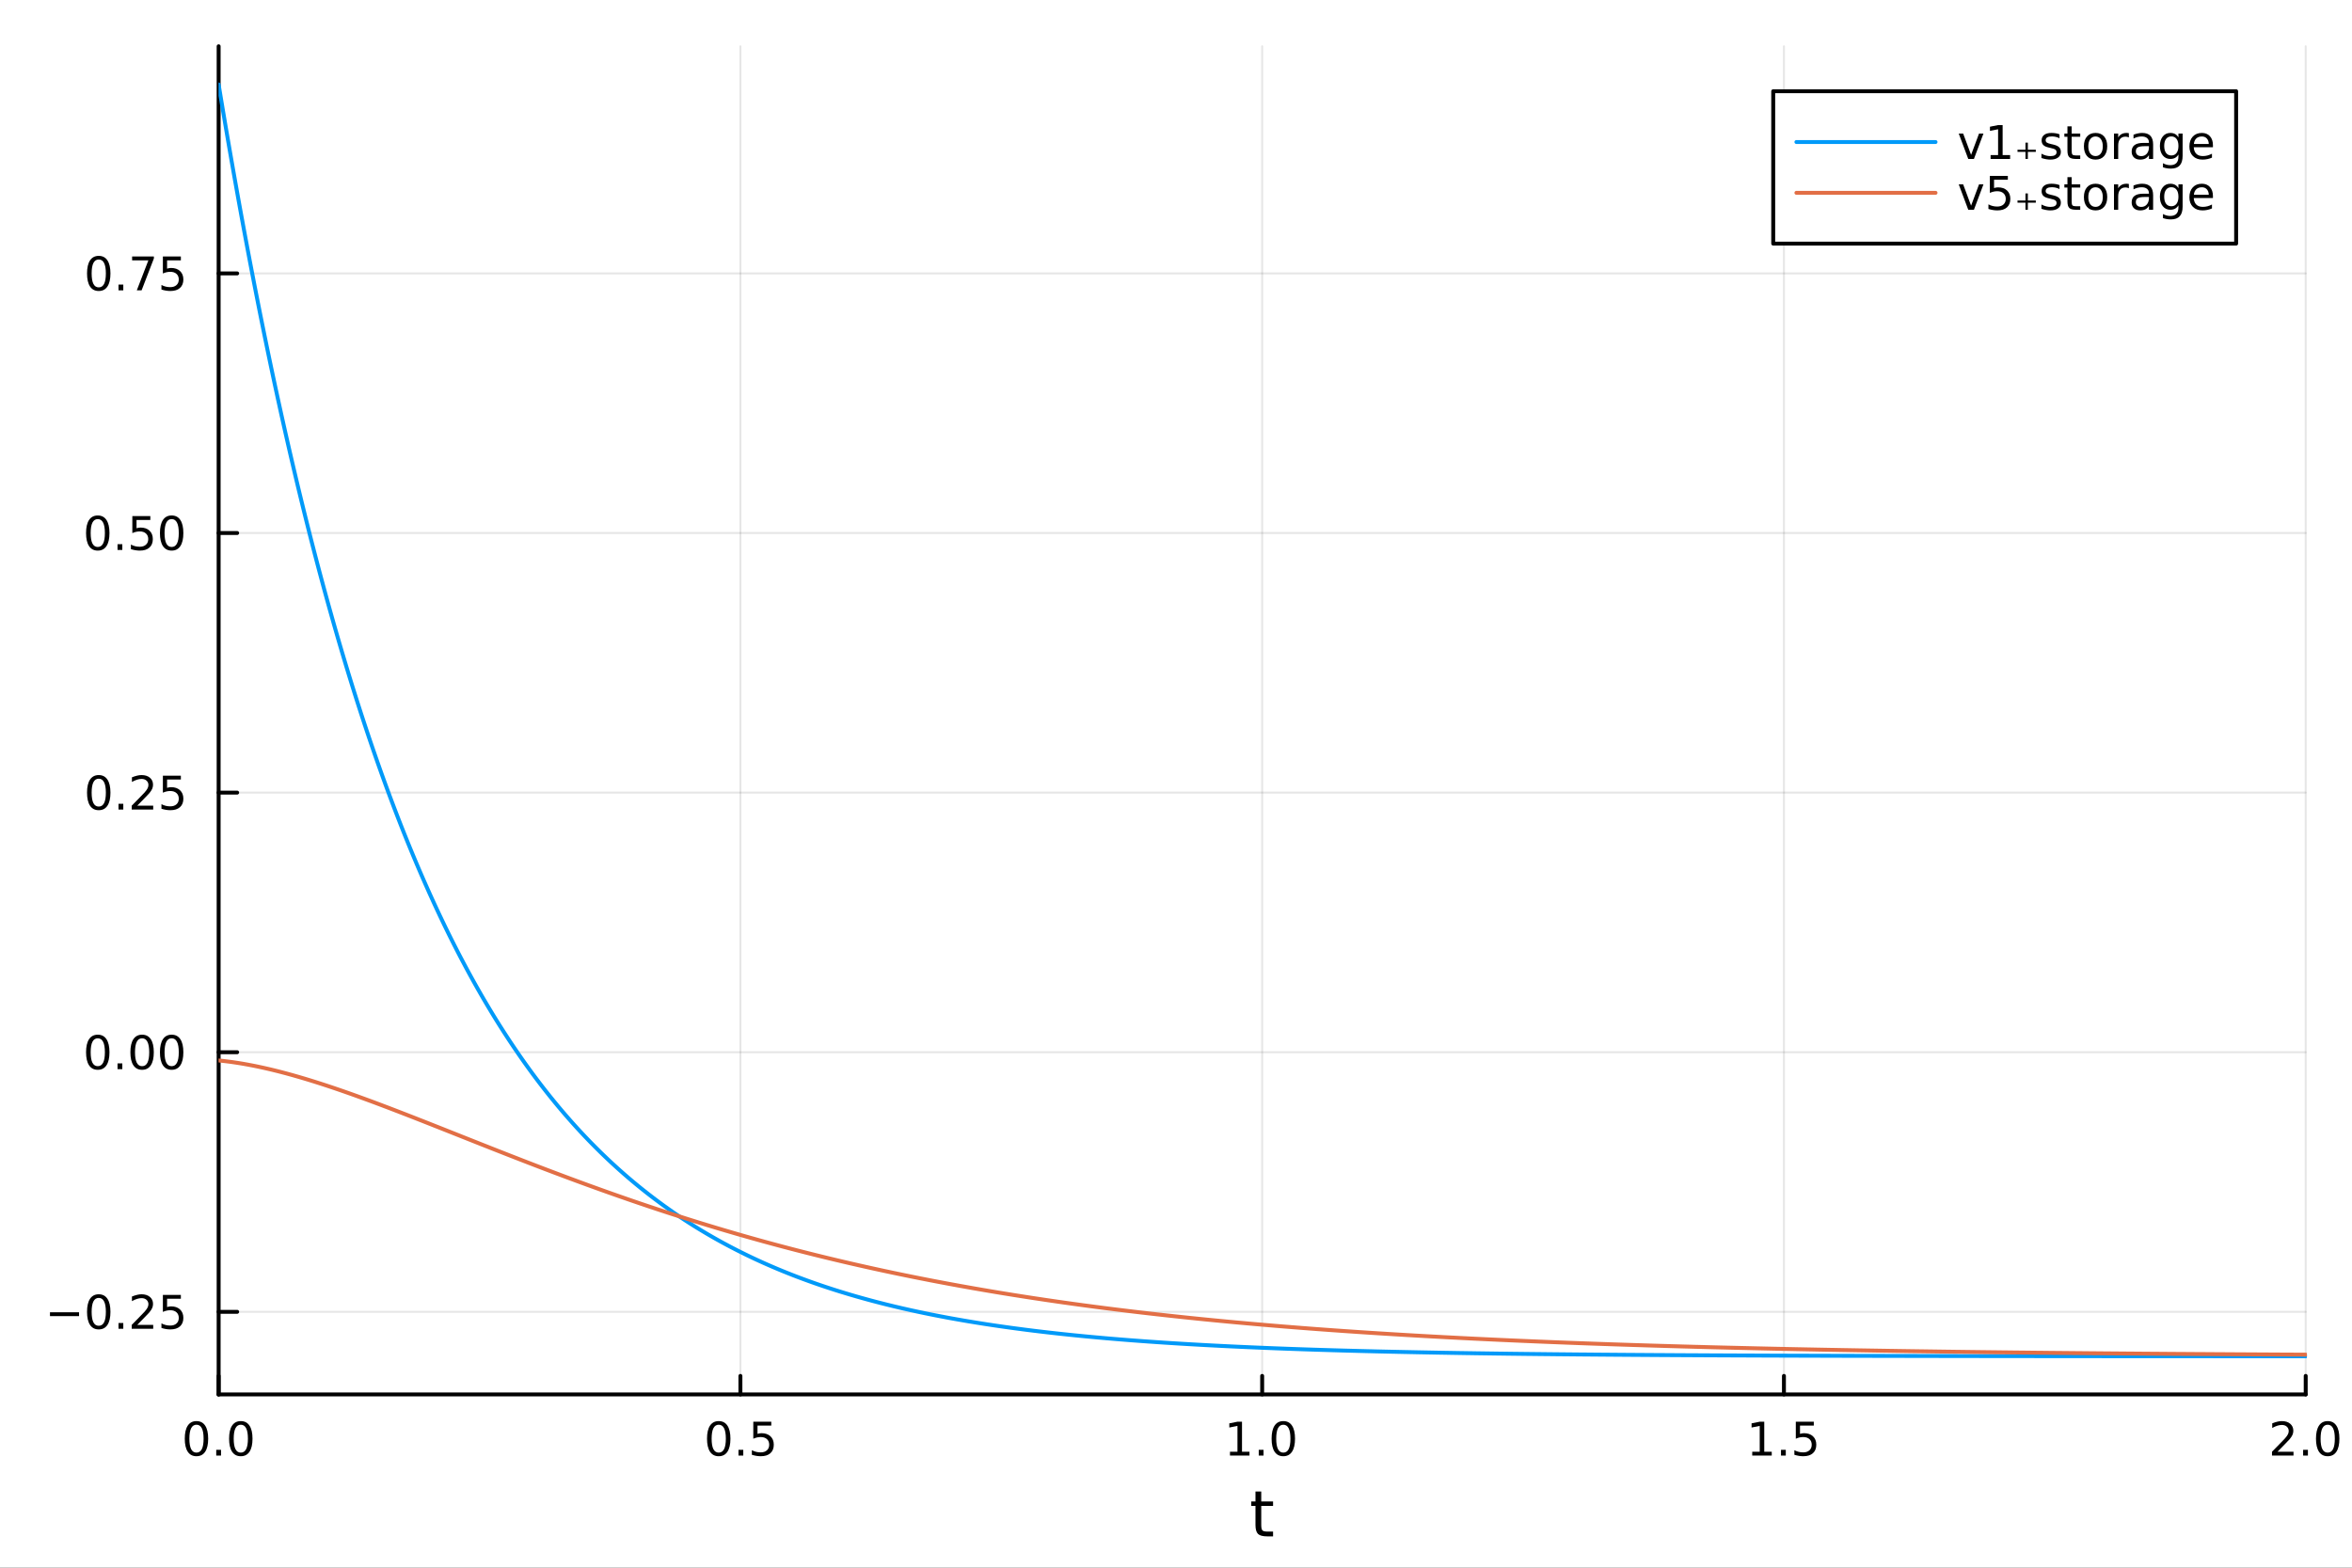 <?xml version="1.0" encoding="utf-8"?>
<svg xmlns="http://www.w3.org/2000/svg" xmlns:xlink="http://www.w3.org/1999/xlink" width="600" height="400" viewBox="0 0 2400 1600">
<rect x="0" y="0" width="2400" height="1600" fill="#333333" stroke="none"/>
<defs>
  <clipPath id="clip310">
    <rect x="0" y="0" width="2400" height="1600"/>
  </clipPath>
</defs>
<path clip-path="url(#clip310)" d="M0 1600 L2400 1600 L2400 0 L0 0  Z" fill="#ffffff" fill-rule="evenodd" fill-opacity="1"/>
<defs>
  <clipPath id="clip311">
    <rect x="480" y="0" width="1681" height="1600"/>
  </clipPath>
</defs>
<path clip-path="url(#clip310)" d="M223.103 1423.18 L2352.76 1423.18 L2352.76 47.244 L223.103 47.244  Z" fill="#ffffff" fill-rule="evenodd" fill-opacity="1"/>
<defs>
  <clipPath id="clip312">
    <rect x="223" y="47" width="2131" height="1377"/>
  </clipPath>
</defs>
<polyline clip-path="url(#clip312)" style="stroke:#000000; stroke-linecap:round; stroke-linejoin:round; stroke-width:2; stroke-opacity:0.1; fill:none" points="223.103,1423.18 223.103,47.244 "/>
<polyline clip-path="url(#clip312)" style="stroke:#000000; stroke-linecap:round; stroke-linejoin:round; stroke-width:2; stroke-opacity:0.1; fill:none" points="755.516,1423.18 755.516,47.244 "/>
<polyline clip-path="url(#clip312)" style="stroke:#000000; stroke-linecap:round; stroke-linejoin:round; stroke-width:2; stroke-opacity:0.1; fill:none" points="1287.93,1423.18 1287.93,47.244 "/>
<polyline clip-path="url(#clip312)" style="stroke:#000000; stroke-linecap:round; stroke-linejoin:round; stroke-width:2; stroke-opacity:0.1; fill:none" points="1820.34,1423.18 1820.34,47.244 "/>
<polyline clip-path="url(#clip312)" style="stroke:#000000; stroke-linecap:round; stroke-linejoin:round; stroke-width:2; stroke-opacity:0.1; fill:none" points="2352.76,1423.18 2352.76,47.244 "/>
<polyline clip-path="url(#clip312)" style="stroke:#000000; stroke-linecap:round; stroke-linejoin:round; stroke-width:2; stroke-opacity:0.1; fill:none" points="223.103,1338.87 2352.76,1338.87 "/>
<polyline clip-path="url(#clip312)" style="stroke:#000000; stroke-linecap:round; stroke-linejoin:round; stroke-width:2; stroke-opacity:0.1; fill:none" points="223.103,1073.91 2352.76,1073.91 "/>
<polyline clip-path="url(#clip312)" style="stroke:#000000; stroke-linecap:round; stroke-linejoin:round; stroke-width:2; stroke-opacity:0.1; fill:none" points="223.103,808.958 2352.76,808.958 "/>
<polyline clip-path="url(#clip312)" style="stroke:#000000; stroke-linecap:round; stroke-linejoin:round; stroke-width:2; stroke-opacity:0.1; fill:none" points="223.103,544.004 2352.76,544.004 "/>
<polyline clip-path="url(#clip312)" style="stroke:#000000; stroke-linecap:round; stroke-linejoin:round; stroke-width:2; stroke-opacity:0.1; fill:none" points="223.103,279.05 2352.76,279.05 "/>
<polyline clip-path="url(#clip310)" style="stroke:#000000; stroke-linecap:round; stroke-linejoin:round; stroke-width:4; stroke-opacity:1; fill:none" points="223.103,1423.18 2352.76,1423.18 "/>
<polyline clip-path="url(#clip310)" style="stroke:#000000; stroke-linecap:round; stroke-linejoin:round; stroke-width:4; stroke-opacity:1; fill:none" points="223.103,1423.18 223.103,1404.28 "/>
<polyline clip-path="url(#clip310)" style="stroke:#000000; stroke-linecap:round; stroke-linejoin:round; stroke-width:4; stroke-opacity:1; fill:none" points="755.516,1423.18 755.516,1404.28 "/>
<polyline clip-path="url(#clip310)" style="stroke:#000000; stroke-linecap:round; stroke-linejoin:round; stroke-width:4; stroke-opacity:1; fill:none" points="1287.93,1423.18 1287.93,1404.28 "/>
<polyline clip-path="url(#clip310)" style="stroke:#000000; stroke-linecap:round; stroke-linejoin:round; stroke-width:4; stroke-opacity:1; fill:none" points="1820.34,1423.18 1820.34,1404.28 "/>
<polyline clip-path="url(#clip310)" style="stroke:#000000; stroke-linecap:round; stroke-linejoin:round; stroke-width:4; stroke-opacity:1; fill:none" points="2352.76,1423.18 2352.76,1404.28 "/>
<path clip-path="url(#clip310)" d="M200.487 1454.1 Q196.876 1454.1 195.047 1457.66 Q193.242 1461.2 193.242 1468.33 Q193.242 1475.44 195.047 1479.01 Q196.876 1482.55 200.487 1482.55 Q204.121 1482.55 205.927 1479.01 Q207.755 1475.44 207.755 1468.33 Q207.755 1461.2 205.927 1457.66 Q204.121 1454.1 200.487 1454.1 M200.487 1450.39 Q206.297 1450.39 209.353 1455 Q212.431 1459.58 212.431 1468.33 Q212.431 1477.06 209.353 1481.67 Q206.297 1486.25 200.487 1486.25 Q194.677 1486.25 191.598 1481.67 Q188.543 1477.06 188.543 1468.33 Q188.543 1459.58 191.598 1455 Q194.677 1450.39 200.487 1450.39 Z" fill="#000000" fill-rule="nonzero" fill-opacity="1" /><path clip-path="url(#clip310)" d="M220.649 1479.7 L225.533 1479.7 L225.533 1485.58 L220.649 1485.58 L220.649 1479.7 Z" fill="#000000" fill-rule="nonzero" fill-opacity="1" /><path clip-path="url(#clip310)" d="M245.718 1454.1 Q242.107 1454.1 240.278 1457.66 Q238.473 1461.2 238.473 1468.33 Q238.473 1475.44 240.278 1479.01 Q242.107 1482.55 245.718 1482.55 Q249.352 1482.55 251.158 1479.01 Q252.987 1475.44 252.987 1468.33 Q252.987 1461.2 251.158 1457.66 Q249.352 1454.1 245.718 1454.1 M245.718 1450.39 Q251.528 1450.39 254.584 1455 Q257.663 1459.58 257.663 1468.33 Q257.663 1477.06 254.584 1481.67 Q251.528 1486.25 245.718 1486.25 Q239.908 1486.25 236.829 1481.67 Q233.774 1477.06 233.774 1468.33 Q233.774 1459.58 236.829 1455 Q239.908 1450.39 245.718 1450.39 Z" fill="#000000" fill-rule="nonzero" fill-opacity="1" /><path clip-path="url(#clip310)" d="M733.398 1454.1 Q729.787 1454.1 727.958 1457.66 Q726.153 1461.2 726.153 1468.33 Q726.153 1475.44 727.958 1479.01 Q729.787 1482.55 733.398 1482.55 Q737.032 1482.55 738.838 1479.01 Q740.666 1475.44 740.666 1468.33 Q740.666 1461.2 738.838 1457.66 Q737.032 1454.1 733.398 1454.1 M733.398 1450.39 Q739.208 1450.39 742.264 1455 Q745.342 1459.58 745.342 1468.33 Q745.342 1477.06 742.264 1481.67 Q739.208 1486.25 733.398 1486.25 Q727.588 1486.25 724.509 1481.67 Q721.454 1477.06 721.454 1468.33 Q721.454 1459.58 724.509 1455 Q727.588 1450.39 733.398 1450.39 Z" fill="#000000" fill-rule="nonzero" fill-opacity="1" /><path clip-path="url(#clip310)" d="M753.56 1479.7 L758.444 1479.7 L758.444 1485.58 L753.56 1485.58 L753.56 1479.7 Z" fill="#000000" fill-rule="nonzero" fill-opacity="1" /><path clip-path="url(#clip310)" d="M768.676 1451.02 L787.032 1451.02 L787.032 1454.96 L772.958 1454.96 L772.958 1463.43 Q773.976 1463.08 774.995 1462.92 Q776.013 1462.73 777.032 1462.73 Q782.819 1462.73 786.199 1465.9 Q789.578 1469.08 789.578 1474.49 Q789.578 1480.07 786.106 1483.17 Q782.634 1486.25 776.314 1486.25 Q774.138 1486.25 771.87 1485.88 Q769.625 1485.51 767.217 1484.77 L767.217 1480.07 Q769.301 1481.2 771.523 1481.76 Q773.745 1482.32 776.222 1482.32 Q780.226 1482.32 782.564 1480.21 Q784.902 1478.1 784.902 1474.49 Q784.902 1470.88 782.564 1468.77 Q780.226 1466.67 776.222 1466.67 Q774.347 1466.67 772.472 1467.08 Q770.62 1467.5 768.676 1468.38 L768.676 1451.02 Z" fill="#000000" fill-rule="nonzero" fill-opacity="1" /><path clip-path="url(#clip310)" d="M1255.08 1481.64 L1262.72 1481.64 L1262.72 1455.28 L1254.41 1456.95 L1254.41 1452.69 L1262.67 1451.02 L1267.35 1451.02 L1267.35 1481.64 L1274.99 1481.64 L1274.99 1485.58 L1255.08 1485.58 L1255.08 1481.64 Z" fill="#000000" fill-rule="nonzero" fill-opacity="1" /><path clip-path="url(#clip310)" d="M1284.43 1479.7 L1289.32 1479.7 L1289.32 1485.58 L1284.43 1485.58 L1284.43 1479.7 Z" fill="#000000" fill-rule="nonzero" fill-opacity="1" /><path clip-path="url(#clip310)" d="M1309.5 1454.1 Q1305.89 1454.1 1304.06 1457.66 Q1302.26 1461.2 1302.26 1468.33 Q1302.26 1475.44 1304.06 1479.01 Q1305.89 1482.55 1309.5 1482.55 Q1313.14 1482.55 1314.94 1479.01 Q1316.77 1475.44 1316.77 1468.33 Q1316.77 1461.2 1314.94 1457.66 Q1313.14 1454.1 1309.5 1454.1 M1309.5 1450.39 Q1315.31 1450.39 1318.37 1455 Q1321.45 1459.58 1321.45 1468.33 Q1321.45 1477.06 1318.37 1481.67 Q1315.31 1486.25 1309.5 1486.25 Q1303.69 1486.25 1300.61 1481.67 Q1297.56 1477.06 1297.56 1468.33 Q1297.56 1459.58 1300.61 1455 Q1303.69 1450.39 1309.5 1450.39 Z" fill="#000000" fill-rule="nonzero" fill-opacity="1" /><path clip-path="url(#clip310)" d="M1787.99 1481.64 L1795.63 1481.64 L1795.63 1455.28 L1787.32 1456.95 L1787.32 1452.69 L1795.59 1451.02 L1800.26 1451.02 L1800.26 1481.64 L1807.9 1481.64 L1807.9 1485.58 L1787.99 1485.58 L1787.99 1481.64 Z" fill="#000000" fill-rule="nonzero" fill-opacity="1" /><path clip-path="url(#clip310)" d="M1817.34 1479.7 L1822.23 1479.7 L1822.23 1485.58 L1817.34 1485.58 L1817.34 1479.7 Z" fill="#000000" fill-rule="nonzero" fill-opacity="1" /><path clip-path="url(#clip310)" d="M1832.46 1451.02 L1850.82 1451.02 L1850.82 1454.96 L1836.74 1454.96 L1836.74 1463.43 Q1837.76 1463.08 1838.78 1462.92 Q1839.8 1462.73 1840.82 1462.73 Q1846.6 1462.73 1849.98 1465.9 Q1853.36 1469.08 1853.36 1474.49 Q1853.36 1480.07 1849.89 1483.17 Q1846.42 1486.25 1840.1 1486.25 Q1837.92 1486.25 1835.65 1485.88 Q1833.41 1485.51 1831 1484.77 L1831 1480.07 Q1833.09 1481.2 1835.31 1481.76 Q1837.53 1482.32 1840.01 1482.32 Q1844.01 1482.32 1846.35 1480.21 Q1848.69 1478.1 1848.69 1474.49 Q1848.69 1470.88 1846.35 1468.77 Q1844.01 1466.67 1840.01 1466.67 Q1838.13 1466.67 1836.26 1467.08 Q1834.4 1467.5 1832.46 1468.38 L1832.46 1451.02 Z" fill="#000000" fill-rule="nonzero" fill-opacity="1" /><path clip-path="url(#clip310)" d="M2323.99 1481.64 L2340.31 1481.64 L2340.31 1485.58 L2318.37 1485.58 L2318.37 1481.64 Q2321.03 1478.89 2325.61 1474.26 Q2330.22 1469.61 2331.4 1468.27 Q2333.65 1465.74 2334.53 1464.01 Q2335.43 1462.25 2335.43 1460.56 Q2335.43 1457.8 2333.49 1456.07 Q2331.56 1454.33 2328.46 1454.33 Q2326.26 1454.33 2323.81 1455.09 Q2321.38 1455.86 2318.6 1457.41 L2318.6 1452.69 Q2321.43 1451.55 2323.88 1450.97 Q2326.33 1450.39 2328.37 1450.39 Q2333.74 1450.39 2336.93 1453.08 Q2340.13 1455.77 2340.13 1460.26 Q2340.13 1462.39 2339.32 1464.31 Q2338.53 1466.2 2336.42 1468.8 Q2335.85 1469.47 2332.74 1472.69 Q2329.64 1475.88 2323.99 1481.64 Z" fill="#000000" fill-rule="nonzero" fill-opacity="1" /><path clip-path="url(#clip310)" d="M2350.13 1479.7 L2355.01 1479.7 L2355.01 1485.58 L2350.13 1485.58 L2350.13 1479.7 Z" fill="#000000" fill-rule="nonzero" fill-opacity="1" /><path clip-path="url(#clip310)" d="M2375.2 1454.1 Q2371.59 1454.1 2369.76 1457.66 Q2367.95 1461.2 2367.95 1468.33 Q2367.95 1475.44 2369.76 1479.01 Q2371.59 1482.55 2375.2 1482.55 Q2378.83 1482.55 2380.64 1479.01 Q2382.47 1475.44 2382.47 1468.33 Q2382.47 1461.2 2380.64 1457.66 Q2378.83 1454.1 2375.2 1454.1 M2375.2 1450.39 Q2381.01 1450.39 2384.06 1455 Q2387.14 1459.58 2387.14 1468.33 Q2387.14 1477.06 2384.06 1481.67 Q2381.01 1486.25 2375.2 1486.25 Q2369.39 1486.25 2366.31 1481.67 Q2363.25 1477.06 2363.25 1468.33 Q2363.25 1459.58 2366.31 1455 Q2369.39 1450.39 2375.2 1450.39 Z" fill="#000000" fill-rule="nonzero" fill-opacity="1" /><path clip-path="url(#clip310)" d="M1286.99 1522.27 L1286.99 1532.4 L1299.05 1532.4 L1299.05 1536.95 L1286.99 1536.95 L1286.99 1556.3 Q1286.99 1560.66 1288.17 1561.9 Q1289.38 1563.14 1293.04 1563.14 L1299.05 1563.14 L1299.05 1568.04 L1293.04 1568.04 Q1286.26 1568.04 1283.68 1565.53 Q1281.1 1562.98 1281.1 1556.3 L1281.1 1536.95 L1276.81 1536.95 L1276.81 1532.4 L1281.1 1532.4 L1281.1 1522.27 L1286.99 1522.27 Z" fill="#000000" fill-rule="nonzero" fill-opacity="1" /><polyline clip-path="url(#clip310)" style="stroke:#000000; stroke-linecap:round; stroke-linejoin:round; stroke-width:4; stroke-opacity:1; fill:none" points="223.103,1423.18 223.103,47.244 "/>
<polyline clip-path="url(#clip310)" style="stroke:#000000; stroke-linecap:round; stroke-linejoin:round; stroke-width:4; stroke-opacity:1; fill:none" points="223.103,1338.87 242,1338.87 "/>
<polyline clip-path="url(#clip310)" style="stroke:#000000; stroke-linecap:round; stroke-linejoin:round; stroke-width:4; stroke-opacity:1; fill:none" points="223.103,1073.91 242,1073.91 "/>
<polyline clip-path="url(#clip310)" style="stroke:#000000; stroke-linecap:round; stroke-linejoin:round; stroke-width:4; stroke-opacity:1; fill:none" points="223.103,808.958 242,808.958 "/>
<polyline clip-path="url(#clip310)" style="stroke:#000000; stroke-linecap:round; stroke-linejoin:round; stroke-width:4; stroke-opacity:1; fill:none" points="223.103,544.004 242,544.004 "/>
<polyline clip-path="url(#clip310)" style="stroke:#000000; stroke-linecap:round; stroke-linejoin:round; stroke-width:4; stroke-opacity:1; fill:none" points="223.103,279.05 242,279.05 "/>
<path clip-path="url(#clip310)" d="M50.992 1339.32 L80.668 1339.32 L80.668 1343.25 L50.992 1343.25 L50.992 1339.32 Z" fill="#000000" fill-rule="nonzero" fill-opacity="1" /><path clip-path="url(#clip310)" d="M100.76 1324.66 Q97.149 1324.66 95.321 1328.23 Q93.515 1331.77 93.515 1338.9 Q93.515 1346.01 95.321 1349.57 Q97.149 1353.11 100.76 1353.11 Q104.395 1353.11 106.2 1349.57 Q108.029 1346.01 108.029 1338.9 Q108.029 1331.77 106.2 1328.23 Q104.395 1324.66 100.76 1324.66 M100.76 1320.96 Q106.571 1320.96 109.626 1325.57 Q112.705 1330.15 112.705 1338.9 Q112.705 1347.63 109.626 1352.23 Q106.571 1356.82 100.76 1356.82 Q94.95 1356.82 91.871 1352.23 Q88.816 1347.63 88.816 1338.9 Q88.816 1330.15 91.871 1325.57 Q94.95 1320.96 100.76 1320.96 Z" fill="#000000" fill-rule="nonzero" fill-opacity="1" /><path clip-path="url(#clip310)" d="M120.922 1350.27 L125.807 1350.27 L125.807 1356.15 L120.922 1356.15 L120.922 1350.27 Z" fill="#000000" fill-rule="nonzero" fill-opacity="1" /><path clip-path="url(#clip310)" d="M140.019 1352.21 L156.339 1352.21 L156.339 1356.15 L134.394 1356.15 L134.394 1352.21 Q137.056 1349.46 141.64 1344.83 Q146.246 1340.17 147.427 1338.83 Q149.672 1336.31 150.552 1334.57 Q151.455 1332.81 151.455 1331.12 Q151.455 1328.37 149.51 1326.63 Q147.589 1324.9 144.487 1324.9 Q142.288 1324.9 139.834 1325.66 Q137.404 1326.42 134.626 1327.97 L134.626 1323.25 Q137.45 1322.12 139.904 1321.54 Q142.357 1320.96 144.394 1320.96 Q149.765 1320.96 152.959 1323.65 Q156.154 1326.33 156.154 1330.82 Q156.154 1332.95 155.343 1334.87 Q154.556 1336.77 152.45 1339.36 Q151.871 1340.03 148.769 1343.25 Q145.668 1346.45 140.019 1352.21 Z" fill="#000000" fill-rule="nonzero" fill-opacity="1" /><path clip-path="url(#clip310)" d="M166.2 1321.59 L184.556 1321.59 L184.556 1325.52 L170.482 1325.52 L170.482 1333.99 Q171.501 1333.65 172.519 1333.48 Q173.538 1333.3 174.556 1333.3 Q180.343 1333.3 183.723 1336.47 Q187.103 1339.64 187.103 1345.06 Q187.103 1350.64 183.63 1353.74 Q180.158 1356.82 173.839 1356.82 Q171.663 1356.82 169.394 1356.45 Q167.149 1356.08 164.742 1355.33 L164.742 1350.64 Q166.825 1351.77 169.047 1352.33 Q171.269 1352.88 173.746 1352.88 Q177.751 1352.88 180.089 1350.77 Q182.427 1348.67 182.427 1345.06 Q182.427 1341.45 180.089 1339.34 Q177.751 1337.23 173.746 1337.23 Q171.871 1337.23 169.996 1337.65 Q168.144 1338.07 166.2 1338.95 L166.2 1321.59 Z" fill="#000000" fill-rule="nonzero" fill-opacity="1" /><path clip-path="url(#clip310)" d="M99.765 1059.71 Q96.154 1059.71 94.325 1063.27 Q92.52 1066.82 92.52 1073.95 Q92.52 1081.05 94.325 1084.62 Q96.154 1088.16 99.765 1088.16 Q103.399 1088.16 105.205 1084.62 Q107.033 1081.05 107.033 1073.95 Q107.033 1066.82 105.205 1063.27 Q103.399 1059.71 99.765 1059.71 M99.765 1056.01 Q105.575 1056.01 108.631 1060.61 Q111.709 1065.2 111.709 1073.95 Q111.709 1082.67 108.631 1087.28 Q105.575 1091.86 99.765 1091.86 Q93.955 1091.86 90.876 1087.28 Q87.821 1082.67 87.821 1073.95 Q87.821 1065.2 90.876 1060.61 Q93.955 1056.01 99.765 1056.01 Z" fill="#000000" fill-rule="nonzero" fill-opacity="1" /><path clip-path="url(#clip310)" d="M119.927 1085.31 L124.811 1085.31 L124.811 1091.19 L119.927 1091.19 L119.927 1085.31 Z" fill="#000000" fill-rule="nonzero" fill-opacity="1" /><path clip-path="url(#clip310)" d="M144.996 1059.71 Q141.385 1059.71 139.556 1063.27 Q137.751 1066.82 137.751 1073.95 Q137.751 1081.05 139.556 1084.62 Q141.385 1088.16 144.996 1088.16 Q148.63 1088.16 150.436 1084.62 Q152.265 1081.05 152.265 1073.95 Q152.265 1066.82 150.436 1063.27 Q148.63 1059.71 144.996 1059.71 M144.996 1056.01 Q150.806 1056.01 153.862 1060.61 Q156.941 1065.2 156.941 1073.95 Q156.941 1082.67 153.862 1087.28 Q150.806 1091.86 144.996 1091.86 Q139.186 1091.86 136.107 1087.28 Q133.052 1082.67 133.052 1073.95 Q133.052 1065.2 136.107 1060.61 Q139.186 1056.01 144.996 1056.01 Z" fill="#000000" fill-rule="nonzero" fill-opacity="1" /><path clip-path="url(#clip310)" d="M175.158 1059.71 Q171.547 1059.71 169.718 1063.27 Q167.913 1066.82 167.913 1073.95 Q167.913 1081.05 169.718 1084.62 Q171.547 1088.16 175.158 1088.16 Q178.792 1088.16 180.598 1084.62 Q182.427 1081.05 182.427 1073.95 Q182.427 1066.82 180.598 1063.27 Q178.792 1059.71 175.158 1059.71 M175.158 1056.01 Q180.968 1056.01 184.024 1060.61 Q187.103 1065.2 187.103 1073.95 Q187.103 1082.67 184.024 1087.28 Q180.968 1091.86 175.158 1091.86 Q169.348 1091.86 166.269 1087.28 Q163.214 1082.67 163.214 1073.95 Q163.214 1065.2 166.269 1060.61 Q169.348 1056.01 175.158 1056.01 Z" fill="#000000" fill-rule="nonzero" fill-opacity="1" /><path clip-path="url(#clip310)" d="M100.76 794.756 Q97.149 794.756 95.321 798.321 Q93.515 801.863 93.515 808.992 Q93.515 816.099 95.321 819.663 Q97.149 823.205 100.76 823.205 Q104.395 823.205 106.2 819.663 Q108.029 816.099 108.029 808.992 Q108.029 801.863 106.2 798.321 Q104.395 794.756 100.76 794.756 M100.76 791.053 Q106.571 791.053 109.626 795.659 Q112.705 800.242 112.705 808.992 Q112.705 817.719 109.626 822.325 Q106.571 826.909 100.76 826.909 Q94.95 826.909 91.871 822.325 Q88.816 817.719 88.816 808.992 Q88.816 800.242 91.871 795.659 Q94.95 791.053 100.76 791.053 Z" fill="#000000" fill-rule="nonzero" fill-opacity="1" /><path clip-path="url(#clip310)" d="M120.922 820.358 L125.807 820.358 L125.807 826.238 L120.922 826.238 L120.922 820.358 Z" fill="#000000" fill-rule="nonzero" fill-opacity="1" /><path clip-path="url(#clip310)" d="M140.019 822.302 L156.339 822.302 L156.339 826.238 L134.394 826.238 L134.394 822.302 Q137.056 819.548 141.64 814.918 Q146.246 810.265 147.427 808.923 Q149.672 806.4 150.552 804.664 Q151.455 802.904 151.455 801.214 Q151.455 798.46 149.51 796.724 Q147.589 794.988 144.487 794.988 Q142.288 794.988 139.834 795.752 Q137.404 796.515 134.626 798.066 L134.626 793.344 Q137.45 792.21 139.904 791.631 Q142.357 791.053 144.394 791.053 Q149.765 791.053 152.959 793.738 Q156.154 796.423 156.154 800.914 Q156.154 803.043 155.343 804.964 Q154.556 806.863 152.45 809.455 Q151.871 810.126 148.769 813.344 Q145.668 816.538 140.019 822.302 Z" fill="#000000" fill-rule="nonzero" fill-opacity="1" /><path clip-path="url(#clip310)" d="M166.2 791.678 L184.556 791.678 L184.556 795.613 L170.482 795.613 L170.482 804.085 Q171.501 803.738 172.519 803.576 Q173.538 803.39 174.556 803.39 Q180.343 803.39 183.723 806.562 Q187.103 809.733 187.103 815.15 Q187.103 820.728 183.63 823.83 Q180.158 826.909 173.839 826.909 Q171.663 826.909 169.394 826.538 Q167.149 826.168 164.742 825.427 L164.742 820.728 Q166.825 821.863 169.047 822.418 Q171.269 822.974 173.746 822.974 Q177.751 822.974 180.089 820.867 Q182.427 818.761 182.427 815.15 Q182.427 811.539 180.089 809.432 Q177.751 807.326 173.746 807.326 Q171.871 807.326 169.996 807.742 Q168.144 808.159 166.2 809.039 L166.2 791.678 Z" fill="#000000" fill-rule="nonzero" fill-opacity="1" /><path clip-path="url(#clip310)" d="M99.765 529.802 Q96.154 529.802 94.325 533.367 Q92.52 536.909 92.52 544.038 Q92.52 551.145 94.325 554.71 Q96.154 558.251 99.765 558.251 Q103.399 558.251 105.205 554.71 Q107.033 551.145 107.033 544.038 Q107.033 536.909 105.205 533.367 Q103.399 529.802 99.765 529.802 M99.765 526.099 Q105.575 526.099 108.631 530.705 Q111.709 535.288 111.709 544.038 Q111.709 552.765 108.631 557.372 Q105.575 561.955 99.765 561.955 Q93.955 561.955 90.876 557.372 Q87.821 552.765 87.821 544.038 Q87.821 535.288 90.876 530.705 Q93.955 526.099 99.765 526.099 Z" fill="#000000" fill-rule="nonzero" fill-opacity="1" /><path clip-path="url(#clip310)" d="M119.927 555.404 L124.811 555.404 L124.811 561.284 L119.927 561.284 L119.927 555.404 Z" fill="#000000" fill-rule="nonzero" fill-opacity="1" /><path clip-path="url(#clip310)" d="M135.043 526.724 L153.399 526.724 L153.399 530.659 L139.325 530.659 L139.325 539.131 Q140.343 538.784 141.362 538.622 Q142.381 538.437 143.399 538.437 Q149.186 538.437 152.566 541.608 Q155.945 544.779 155.945 550.196 Q155.945 555.774 152.473 558.876 Q149.001 561.955 142.681 561.955 Q140.506 561.955 138.237 561.585 Q135.992 561.214 133.584 560.474 L133.584 555.774 Q135.668 556.909 137.89 557.464 Q140.112 558.02 142.589 558.02 Q146.593 558.02 148.931 555.913 Q151.269 553.807 151.269 550.196 Q151.269 546.585 148.931 544.478 Q146.593 542.372 142.589 542.372 Q140.714 542.372 138.839 542.788 Q136.987 543.205 135.043 544.085 L135.043 526.724 Z" fill="#000000" fill-rule="nonzero" fill-opacity="1" /><path clip-path="url(#clip310)" d="M175.158 529.802 Q171.547 529.802 169.718 533.367 Q167.913 536.909 167.913 544.038 Q167.913 551.145 169.718 554.71 Q171.547 558.251 175.158 558.251 Q178.792 558.251 180.598 554.71 Q182.427 551.145 182.427 544.038 Q182.427 536.909 180.598 533.367 Q178.792 529.802 175.158 529.802 M175.158 526.099 Q180.968 526.099 184.024 530.705 Q187.103 535.288 187.103 544.038 Q187.103 552.765 184.024 557.372 Q180.968 561.955 175.158 561.955 Q169.348 561.955 166.269 557.372 Q163.214 552.765 163.214 544.038 Q163.214 535.288 166.269 530.705 Q169.348 526.099 175.158 526.099 Z" fill="#000000" fill-rule="nonzero" fill-opacity="1" /><path clip-path="url(#clip310)" d="M100.76 264.849 Q97.149 264.849 95.321 268.413 Q93.515 271.955 93.515 279.085 Q93.515 286.191 95.321 289.756 Q97.149 293.298 100.76 293.298 Q104.395 293.298 106.2 289.756 Q108.029 286.191 108.029 279.085 Q108.029 271.955 106.2 268.413 Q104.395 264.849 100.76 264.849 M100.76 261.145 Q106.571 261.145 109.626 265.751 Q112.705 270.335 112.705 279.085 Q112.705 287.811 109.626 292.418 Q106.571 297.001 100.76 297.001 Q94.95 297.001 91.871 292.418 Q88.816 287.811 88.816 279.085 Q88.816 270.335 91.871 265.751 Q94.95 261.145 100.76 261.145 Z" fill="#000000" fill-rule="nonzero" fill-opacity="1" /><path clip-path="url(#clip310)" d="M120.922 290.45 L125.807 290.45 L125.807 296.33 L120.922 296.33 L120.922 290.45 Z" fill="#000000" fill-rule="nonzero" fill-opacity="1" /><path clip-path="url(#clip310)" d="M134.811 261.77 L157.033 261.77 L157.033 263.761 L144.487 296.33 L139.603 296.33 L151.408 265.705 L134.811 265.705 L134.811 261.77 Z" fill="#000000" fill-rule="nonzero" fill-opacity="1" /><path clip-path="url(#clip310)" d="M166.2 261.77 L184.556 261.77 L184.556 265.705 L170.482 265.705 L170.482 274.177 Q171.501 273.83 172.519 273.668 Q173.538 273.483 174.556 273.483 Q180.343 273.483 183.723 276.654 Q187.103 279.825 187.103 285.242 Q187.103 290.821 183.63 293.923 Q180.158 297.001 173.839 297.001 Q171.663 297.001 169.394 296.631 Q167.149 296.26 164.742 295.52 L164.742 290.821 Q166.825 291.955 169.047 292.51 Q171.269 293.066 173.746 293.066 Q177.751 293.066 180.089 290.96 Q182.427 288.853 182.427 285.242 Q182.427 281.631 180.089 279.524 Q177.751 277.418 173.746 277.418 Q171.871 277.418 169.996 277.835 Q168.144 278.251 166.2 279.131 L166.2 261.77 Z" fill="#000000" fill-rule="nonzero" fill-opacity="1" /><polyline clip-path="url(#clip312)" style="stroke:#009af9; stroke-linecap:round; stroke-linejoin:round; stroke-width:4; stroke-opacity:1; fill:none" points="223.103,86.186 225.234,99.115 227.366,111.916 229.498,124.589 231.63,137.135 233.761,149.557 235.893,161.855 238.025,174.031 240.157,186.085 242.289,198.02 244.42,209.835 246.552,221.533 248.684,233.114 250.816,244.58 252.948,255.932 255.079,267.17 257.211,278.297 259.343,289.313 261.475,300.219 263.606,311.017 265.738,321.707 267.87,332.29 270.002,342.768 272.134,353.142 274.265,363.412 276.397,373.581 278.529,383.647 280.661,393.614 282.792,403.481 284.924,413.25 287.056,422.922 289.188,432.497 291.32,441.977 293.451,451.363 295.583,460.655 297.715,469.855 299.847,478.963 301.979,487.98 304.11,496.907 306.242,505.746 308.374,514.496 310.506,523.16 312.637,531.737 314.769,540.228 316.901,548.635 319.033,556.959 321.165,565.199 323.296,573.357 325.428,581.434 327.56,589.431 329.692,597.348 331.824,605.186 333.955,612.946 336.087,620.629 338.219,628.235 340.351,635.765 342.482,643.221 344.614,650.602 346.746,657.91 348.878,665.145 351.01,672.307 353.141,679.399 355.273,686.42 357.405,693.371 359.537,700.252 361.669,707.065 363.8,713.811 365.932,720.489 368.064,727.101 370.196,733.646 372.327,740.127 374.459,746.543 376.591,752.895 378.723,759.184 380.855,765.411 382.986,771.575 385.118,777.678 387.25,783.72 389.382,789.702 391.514,795.624 393.645,801.487 395.777,807.292 397.909,813.039 400.041,818.729 402.172,824.362 404.304,829.939 406.436,835.46 408.568,840.927 410.7,846.339 412.831,851.697 414.963,857.001 417.095,862.253 419.227,867.453 421.359,872.601 423.49,877.697 425.622,882.743 427.754,887.738 429.886,892.684 432.017,897.581 434.149,902.428 436.281,907.228 438.413,911.98 440.545,916.684 442.676,921.342 444.808,925.953 446.94,930.518 449.072,935.038 451.204,939.513 453.335,943.943 455.467,948.329 457.599,952.672 459.731,956.971 461.862,961.227 463.994,965.441 466.126,969.613 468.258,973.743 470.39,977.833 472.521,981.881 474.653,985.889 476.785,989.857 478.917,993.786 481.049,997.676 483.18,1001.53 485.312,1005.34 487.444,1009.11 489.576,1012.85 491.707,1016.55 493.839,1020.21 495.971,1023.84 498.103,1027.43 500.235,1030.98 502.366,1034.5 504.498,1037.99 506.63,1041.43 508.762,1044.85 510.894,1048.23 513.025,1051.58 515.157,1054.89 517.289,1058.17 519.421,1061.42 521.552,1064.64 523.684,1067.82 525.816,1070.97 527.948,1074.09 530.08,1077.18 532.211,1080.24 534.343,1083.27 536.475,1086.27 538.607,1089.24 540.739,1092.18 542.87,1095.09 545.002,1097.97 547.134,1100.82 549.266,1103.64 551.397,1106.44 553.529,1109.21 555.661,1111.95 557.793,1114.66 559.925,1117.34 562.056,1120 564.188,1122.64 566.32,1125.24 568.452,1127.82 570.583,1130.38 572.715,1132.91 574.847,1135.41 576.979,1137.89 579.111,1140.34 581.242,1142.77 583.374,1145.18 585.506,1147.56 587.638,1149.92 589.77,1152.25 591.901,1154.56 594.033,1156.85 596.165,1159.12 598.297,1161.36 600.428,1163.58 602.56,1165.78 604.692,1167.95 606.824,1170.11 608.956,1172.24 611.087,1174.35 613.219,1176.45 615.351,1178.52 617.483,1180.56 619.615,1182.59 621.746,1184.6 623.878,1186.59 626.01,1188.56 628.142,1190.51 630.273,1192.44 632.405,1194.35 634.537,1196.24 636.669,1198.12 638.801,1199.97 640.932,1201.81 643.064,1203.63 645.196,1205.43 647.328,1207.21 649.46,1208.97 651.591,1210.72 653.723,1212.45 655.855,1214.16 657.987,1215.85 660.118,1217.53 662.25,1219.19 664.382,1220.84 666.514,1222.47 668.646,1224.08 670.777,1225.67 672.909,1227.25 675.041,1228.82 677.173,1230.37 679.305,1231.9 681.436,1233.42 683.568,1234.92 685.7,1236.41 687.832,1237.88 689.963,1239.34 692.095,1240.78 694.227,1242.21 696.359,1243.63 698.491,1245.03 700.622,1246.41 702.754,1247.79 704.886,1249.15 707.018,1250.49 709.15,1251.83 711.281,1253.14 713.413,1254.45 715.545,1255.74 717.677,1257.02 719.808,1258.29 721.94,1259.55 724.072,1260.79 726.204,1262.02 728.336,1263.24 730.467,1264.44 732.599,1265.64 734.731,1266.82 736.863,1267.99 738.995,1269.15 741.126,1270.29 743.258,1271.43 745.39,1272.56 747.522,1273.67 749.653,1274.77 751.785,1275.86 753.917,1276.94 756.049,1278.01 758.181,1279.07 760.312,1280.12 762.444,1281.16 764.576,1282.18 766.708,1283.2 768.84,1284.21 770.971,1285.21 773.103,1286.19 775.235,1287.17 777.367,1288.14 779.498,1289.1 781.63,1290.04 783.762,1290.98 785.894,1291.91 788.026,1292.83 790.157,1293.74 792.289,1294.65 794.421,1295.54 796.553,1296.42 798.685,1297.3 800.816,1298.16 802.948,1299.02 805.08,1299.87 807.212,1300.71 809.343,1301.55 811.475,1302.37 813.607,1303.19 815.739,1303.99 817.871,1304.79 820.002,1305.58 822.134,1306.37 824.266,1307.14 826.398,1307.91 828.529,1308.67 830.661,1309.43 832.793,1310.17 834.925,1310.91 837.057,1311.64 839.188,1312.36 841.32,1313.08 843.452,1313.79 845.584,1314.49 847.716,1315.19 849.847,1315.87 851.979,1316.56 854.111,1317.23 856.243,1317.9 858.374,1318.56 860.506,1319.21 862.638,1319.86 864.77,1320.5 866.902,1321.14 869.033,1321.77 871.165,1322.39 873.297,1323.01 875.429,1323.62 877.561,1324.22 879.692,1324.82 881.824,1325.41 883.956,1326 886.088,1326.58 888.219,1327.16 890.351,1327.73 892.483,1328.29 894.615,1328.85 896.747,1329.4 898.878,1329.95 901.01,1330.49 903.142,1331.03 905.274,1331.56 907.406,1332.08 909.537,1332.6 911.669,1333.12 913.801,1333.63 915.933,1334.13 918.064,1334.63 920.196,1335.13 922.328,1335.62 924.46,1336.1 926.592,1336.58 928.723,1337.06 930.855,1337.53 932.987,1337.99 935.119,1338.46 937.251,1338.91 939.382,1339.36 941.514,1339.81 943.646,1340.26 945.778,1340.69 947.909,1341.13 950.041,1341.56 952.173,1341.98 954.305,1342.41 956.437,1342.82 958.568,1343.24 960.7,1343.64 962.832,1344.05 964.964,1344.45 967.096,1344.85 969.227,1345.24 971.359,1345.63 973.491,1346.01 975.623,1346.39 977.754,1346.77 979.886,1347.14 982.018,1347.51 984.15,1347.88 986.282,1348.24 988.413,1348.6 990.545,1348.96 992.677,1349.31 994.809,1349.66 996.941,1350 999.072,1350.34 1001.2,1350.68 1003.34,1351.02 1005.47,1351.35 1007.6,1351.68 1009.73,1352 1011.86,1352.32 1013.99,1352.64 1016.13,1352.96 1018.26,1353.27 1020.39,1353.58 1022.52,1353.88 1024.65,1354.19 1026.79,1354.49 1028.92,1354.78 1031.05,1355.08 1033.18,1355.37 1035.31,1355.66 1037.44,1355.94 1039.58,1356.22 1041.71,1356.5 1043.84,1356.78 1045.97,1357.06 1048.1,1357.33 1050.24,1357.6 1052.37,1357.86 1054.5,1358.13 1056.63,1358.39 1058.76,1358.65 1060.89,1358.9 1063.03,1359.15 1065.16,1359.41 1067.29,1359.65 1069.42,1359.9 1071.55,1360.14 1073.68,1360.38 1075.82,1360.62 1077.95,1360.86 1080.08,1361.09 1082.21,1361.32 1084.34,1361.55 1086.48,1361.78 1088.61,1362 1090.74,1362.23 1092.87,1362.45 1095,1362.66 1097.13,1362.88 1099.27,1363.09 1101.4,1363.3 1103.53,1363.51 1105.66,1363.72 1107.79,1363.93 1109.93,1364.13 1112.06,1364.33 1114.19,1364.53 1116.32,1364.72 1118.45,1364.92 1120.58,1365.11 1122.72,1365.3 1124.85,1365.49 1126.98,1365.68 1129.11,1365.87 1131.24,1366.05 1133.37,1366.23 1135.51,1366.41 1137.64,1366.59 1139.77,1366.76 1141.9,1366.94 1144.03,1367.11 1146.17,1367.28 1148.3,1367.45 1150.43,1367.62 1152.56,1367.79 1154.69,1367.95 1156.82,1368.11 1158.96,1368.27 1161.09,1368.43 1163.22,1368.59 1165.35,1368.75 1167.48,1368.9 1169.62,1369.05 1171.75,1369.21 1173.88,1369.36 1176.01,1369.5 1178.14,1369.65 1180.27,1369.8 1182.41,1369.94 1184.54,1370.08 1186.67,1370.23 1188.8,1370.37 1190.93,1370.5 1193.06,1370.64 1195.2,1370.78 1197.33,1370.91 1199.46,1371.05 1201.59,1371.18 1203.72,1371.31 1205.86,1371.44 1207.99,1371.57 1210.12,1371.69 1212.25,1371.82 1214.38,1371.94 1216.51,1372.07 1218.65,1372.19 1220.78,1372.31 1222.91,1372.43 1225.04,1372.55 1227.17,1372.66 1229.31,1372.78 1231.44,1372.89 1233.57,1373.01 1235.7,1373.12 1237.83,1373.23 1239.96,1373.34 1242.1,1373.45 1244.23,1373.56 1246.36,1373.67 1248.49,1373.77 1250.62,1373.88 1252.75,1373.98 1254.89,1374.09 1257.02,1374.19 1259.15,1374.29 1261.28,1374.39 1263.41,1374.49 1265.55,1374.59 1267.68,1374.68 1269.81,1374.78 1271.94,1374.87 1274.07,1374.97 1276.2,1375.06 1278.34,1375.15 1280.47,1375.24 1282.6,1375.34 1284.73,1375.42 1286.86,1375.51 1289,1375.6 1291.13,1375.69 1293.26,1375.77 1295.39,1375.86 1297.52,1375.94 1299.65,1376.03 1301.79,1376.11 1303.92,1376.19 1306.05,1376.27 1308.18,1376.35 1310.31,1376.43 1312.44,1376.51 1314.58,1376.59 1316.71,1376.66 1318.84,1376.74 1320.97,1376.81 1323.1,1376.89 1325.24,1376.96 1327.37,1377.03 1329.5,1377.11 1331.63,1377.18 1333.76,1377.25 1335.89,1377.32 1338.03,1377.39 1340.16,1377.46 1342.29,1377.53 1344.42,1377.59 1346.55,1377.66 1348.69,1377.73 1350.82,1377.79 1352.95,1377.86 1355.08,1377.92 1357.21,1377.98 1359.34,1378.05 1361.48,1378.11 1363.61,1378.17 1365.74,1378.23 1367.87,1378.29 1370,1378.35 1372.13,1378.41 1374.27,1378.47 1376.4,1378.52 1378.53,1378.58 1380.66,1378.64 1382.79,1378.69 1384.93,1378.75 1387.06,1378.81 1389.19,1378.86 1391.32,1378.91 1393.45,1378.97 1395.58,1379.02 1397.72,1379.07 1399.85,1379.12 1401.98,1379.18 1404.11,1379.23 1406.24,1379.28 1408.38,1379.33 1410.51,1379.38 1412.64,1379.43 1414.77,1379.47 1416.9,1379.52 1419.03,1379.57 1421.17,1379.62 1423.3,1379.66 1425.43,1379.71 1427.56,1379.76 1429.69,1379.8 1431.82,1379.85 1433.96,1379.89 1436.09,1379.93 1438.22,1379.98 1440.35,1380.02 1442.48,1380.06 1444.62,1380.11 1446.75,1380.15 1448.88,1380.19 1451.01,1380.23 1453.14,1380.27 1455.27,1380.31 1457.41,1380.35 1459.54,1380.39 1461.67,1380.43 1463.8,1380.47 1465.93,1380.51 1468.07,1380.55 1470.2,1380.58 1472.33,1380.62 1474.46,1380.66 1476.59,1380.69 1478.72,1380.73 1480.86,1380.77 1482.99,1380.8 1485.12,1380.84 1487.25,1380.87 1489.38,1380.91 1491.51,1380.94 1493.65,1380.97 1495.78,1381.01 1497.91,1381.04 1500.04,1381.07 1502.17,1381.1 1504.31,1381.14 1506.44,1381.17 1508.57,1381.2 1510.7,1381.23 1512.83,1381.26 1514.96,1381.29 1517.1,1381.32 1519.23,1381.35 1521.36,1381.38 1523.49,1381.41 1525.62,1381.44 1527.76,1381.47 1529.89,1381.5 1532.02,1381.52 1534.15,1381.55 1536.28,1381.58 1538.41,1381.61 1540.55,1381.63 1542.68,1381.66 1544.81,1381.69 1546.94,1381.71 1549.07,1381.74 1551.2,1381.76 1553.34,1381.79 1555.47,1381.81 1557.6,1381.84 1559.73,1381.86 1561.86,1381.89 1564,1381.91 1566.13,1381.93 1568.26,1381.96 1570.39,1381.98 1572.52,1382 1574.65,1382.03 1576.79,1382.05 1578.92,1382.07 1581.05,1382.09 1583.18,1382.11 1585.31,1382.14 1587.45,1382.16 1589.58,1382.18 1591.71,1382.2 1593.84,1382.22 1595.97,1382.24 1598.1,1382.26 1600.24,1382.28 1602.37,1382.3 1604.5,1382.32 1606.63,1382.34 1608.76,1382.36 1610.89,1382.38 1613.03,1382.4 1615.16,1382.42 1617.29,1382.43 1619.42,1382.45 1621.55,1382.47 1623.69,1382.49 1625.82,1382.51 1627.95,1382.52 1630.08,1382.54 1632.21,1382.56 1634.34,1382.58 1636.48,1382.59 1638.61,1382.61 1640.74,1382.63 1642.87,1382.64 1645,1382.66 1647.14,1382.68 1649.27,1382.69 1651.4,1382.71 1653.53,1382.72 1655.66,1382.74 1657.79,1382.76 1659.93,1382.77 1662.06,1382.79 1664.19,1382.8 1666.32,1382.82 1668.45,1382.83 1670.58,1382.85 1672.72,1382.86 1674.85,1382.87 1676.98,1382.89 1679.11,1382.9 1681.24,1382.92 1683.38,1382.93 1685.51,1382.94 1687.64,1382.96 1689.77,1382.97 1691.9,1382.98 1694.03,1383 1696.17,1383.01 1698.3,1383.02 1700.43,1383.04 1702.56,1383.05 1704.69,1383.06 1706.82,1383.07 1708.96,1383.09 1711.09,1383.1 1713.22,1383.11 1715.35,1383.12 1717.48,1383.14 1719.62,1383.15 1721.75,1383.16 1723.88,1383.17 1726.01,1383.18 1728.14,1383.19 1730.27,1383.2 1732.41,1383.21 1734.54,1383.23 1736.67,1383.24 1738.8,1383.25 1740.93,1383.26 1743.07,1383.27 1745.2,1383.28 1747.33,1383.29 1749.46,1383.3 1751.59,1383.31 1753.72,1383.32 1755.86,1383.33 1757.99,1383.34 1760.12,1383.35 1762.25,1383.36 1764.38,1383.37 1766.51,1383.38 1768.65,1383.39 1770.78,1383.4 1772.91,1383.41 1775.04,1383.41 1777.17,1383.42 1779.31,1383.43 1781.44,1383.44 1783.57,1383.45 1785.7,1383.46 1787.83,1383.47 1789.96,1383.47 1792.1,1383.48 1794.23,1383.49 1796.36,1383.5 1798.49,1383.51 1800.62,1383.52 1802.76,1383.52 1804.89,1383.53 1807.02,1383.54 1809.15,1383.55 1811.28,1383.55 1813.41,1383.56 1815.55,1383.57 1817.68,1383.58 1819.81,1383.58 1821.94,1383.59 1824.07,1383.6 1826.2,1383.6 1828.34,1383.61 1830.47,1383.62 1832.6,1383.62 1834.73,1383.63 1836.86,1383.64 1839,1383.64 1841.13,1383.65 1843.26,1383.66 1845.39,1383.66 1847.52,1383.67 1849.65,1383.68 1851.79,1383.68 1853.92,1383.69 1856.05,1383.69 1858.18,1383.7 1860.31,1383.71 1862.45,1383.71 1864.58,1383.72 1866.71,1383.72 1868.84,1383.73 1870.97,1383.73 1873.1,1383.74 1875.24,1383.74 1877.37,1383.75 1879.5,1383.76 1881.63,1383.76 1883.76,1383.77 1885.89,1383.77 1888.03,1383.78 1890.16,1383.78 1892.29,1383.79 1894.42,1383.79 1896.55,1383.8 1898.69,1383.8 1900.82,1383.81 1902.95,1383.81 1905.08,1383.82 1907.21,1383.82 1909.34,1383.82 1911.48,1383.83 1913.61,1383.83 1915.74,1383.84 1917.87,1383.84 1920,1383.85 1922.14,1383.85 1924.27,1383.86 1926.4,1383.86 1928.53,1383.86 1930.66,1383.87 1932.79,1383.87 1934.93,1383.88 1937.06,1383.88 1939.19,1383.89 1941.32,1383.89 1943.45,1383.89 1945.58,1383.9 1947.72,1383.9 1949.85,1383.9 1951.98,1383.91 1954.11,1383.91 1956.24,1383.92 1958.38,1383.92 1960.51,1383.92 1962.64,1383.93 1964.77,1383.93 1966.9,1383.94 1969.03,1383.94 1971.17,1383.94 1973.3,1383.95 1975.43,1383.95 1977.56,1383.95 1979.69,1383.96 1981.83,1383.96 1983.96,1383.96 1986.09,1383.97 1988.22,1383.97 1990.35,1383.97 1992.48,1383.98 1994.62,1383.98 1996.75,1383.98 1998.88,1383.99 2001.01,1383.99 2003.14,1383.99 2005.27,1384 2007.41,1384 2009.54,1384 2011.67,1384.01 2013.8,1384.01 2015.93,1384.01 2018.07,1384.01 2020.2,1384.02 2022.33,1384.02 2024.46,1384.02 2026.59,1384.03 2028.72,1384.03 2030.86,1384.03 2032.99,1384.03 2035.12,1384.04 2037.25,1384.04 2039.38,1384.04 2041.52,1384.05 2043.65,1384.05 2045.78,1384.05 2047.91,1384.05 2050.04,1384.06 2052.17,1384.06 2054.31,1384.06 2056.44,1384.06 2058.57,1384.07 2060.7,1384.07 2062.83,1384.07 2064.96,1384.07 2067.1,1384.08 2069.23,1384.08 2071.36,1384.08 2073.49,1384.08 2075.62,1384.08 2077.76,1384.09 2079.89,1384.09 2082.02,1384.09 2084.15,1384.09 2086.28,1384.1 2088.41,1384.1 2090.55,1384.1 2092.68,1384.1 2094.81,1384.1 2096.94,1384.11 2099.07,1384.11 2101.21,1384.11 2103.34,1384.11 2105.47,1384.11 2107.6,1384.12 2109.73,1384.12 2111.86,1384.12 2114,1384.12 2116.13,1384.12 2118.26,1384.12 2120.39,1384.13 2122.52,1384.13 2124.65,1384.13 2126.79,1384.13 2128.92,1384.13 2131.05,1384.13 2133.18,1384.14 2135.31,1384.14 2137.45,1384.14 2139.58,1384.14 2141.71,1384.14 2143.84,1384.14 2145.97,1384.15 2148.1,1384.15 2150.24,1384.15 2152.37,1384.15 2154.5,1384.15 2156.63,1384.15 2158.76,1384.15 2160.9,1384.16 2163.03,1384.16 2165.16,1384.16 2167.29,1384.16 2169.42,1384.16 2171.55,1384.16 2173.69,1384.16 2175.82,1384.17 2177.95,1384.17 2180.08,1384.17 2182.21,1384.17 2184.34,1384.17 2186.48,1384.17 2188.61,1384.17 2190.74,1384.17 2192.87,1384.18 2195,1384.18 2197.14,1384.18 2199.27,1384.18 2201.4,1384.18 2203.53,1384.18 2205.66,1384.18 2207.79,1384.18 2209.93,1384.18 2212.06,1384.19 2214.19,1384.19 2216.32,1384.19 2218.45,1384.19 2220.59,1384.19 2222.72,1384.19 2224.85,1384.19 2226.98,1384.19 2229.11,1384.19 2231.24,1384.19 2233.38,1384.2 2235.51,1384.2 2237.64,1384.2 2239.77,1384.2 2241.9,1384.2 2244.03,1384.2 2246.17,1384.2 2248.3,1384.2 2250.43,1384.2 2252.56,1384.2 2254.69,1384.2 2256.83,1384.2 2258.96,1384.21 2261.09,1384.21 2263.22,1384.21 2265.35,1384.21 2267.48,1384.21 2269.62,1384.21 2271.75,1384.21 2273.88,1384.21 2276.01,1384.21 2278.14,1384.21 2280.28,1384.21 2282.41,1384.21 2284.54,1384.22 2286.67,1384.22 2288.8,1384.22 2290.93,1384.22 2293.07,1384.22 2295.2,1384.22 2297.33,1384.22 2299.46,1384.22 2301.59,1384.22 2303.72,1384.22 2305.86,1384.22 2307.99,1384.22 2310.12,1384.22 2312.25,1384.23 2314.38,1384.23 2316.52,1384.23 2318.65,1384.23 2320.78,1384.23 2322.91,1384.23 2325.04,1384.23 2327.17,1384.23 2329.31,1384.23 2331.44,1384.23 2333.57,1384.23 2335.7,1384.23 2337.83,1384.23 2339.97,1384.23 2342.1,1384.24 2344.23,1384.24 2346.36,1384.24 2348.49,1384.24 2350.62,1384.24 2352.76,1384.24 "/>
<polyline clip-path="url(#clip312)" style="stroke:#e26f46; stroke-linecap:round; stroke-linejoin:round; stroke-width:4; stroke-opacity:1; fill:none" points="223.103,1082.33 225.234,1082.54 227.366,1082.77 229.498,1083.02 231.63,1083.28 233.761,1083.55 235.893,1083.83 238.025,1084.13 240.157,1084.45 242.289,1084.77 244.42,1085.11 246.552,1085.46 248.684,1085.82 250.816,1086.2 252.948,1086.59 255.079,1086.99 257.211,1087.4 259.343,1087.82 261.475,1088.25 263.606,1088.69 265.738,1089.15 267.87,1089.61 270.002,1090.08 272.134,1090.57 274.265,1091.06 276.397,1091.56 278.529,1092.08 280.661,1092.6 282.792,1093.13 284.924,1093.67 287.056,1094.22 289.188,1094.78 291.32,1095.34 293.451,1095.92 295.583,1096.5 297.715,1097.09 299.847,1097.69 301.979,1098.3 304.11,1098.91 306.242,1099.53 308.374,1100.16 310.506,1100.79 312.637,1101.43 314.769,1102.08 316.901,1102.73 319.033,1103.4 321.165,1104.06 323.296,1104.74 325.428,1105.42 327.56,1106.1 329.692,1106.79 331.824,1107.49 333.955,1108.19 336.087,1108.9 338.219,1109.61 340.351,1110.33 342.482,1111.05 344.614,1111.78 346.746,1112.51 348.878,1113.24 351.01,1113.99 353.141,1114.73 355.273,1115.48 357.405,1116.23 359.537,1116.99 361.669,1117.75 363.8,1118.52 365.932,1119.29 368.064,1120.06 370.196,1120.84 372.327,1121.62 374.459,1122.4 376.591,1123.18 378.723,1123.97 380.855,1124.76 382.986,1125.56 385.118,1126.36 387.25,1127.16 389.382,1127.96 391.514,1128.77 393.645,1129.57 395.777,1130.38 397.909,1131.2 400.041,1132.01 402.172,1132.83 404.304,1133.65 406.436,1134.47 408.568,1135.29 410.7,1136.12 412.831,1136.94 414.963,1137.77 417.095,1138.6 419.227,1139.43 421.359,1140.26 423.49,1141.1 425.622,1141.93 427.754,1142.77 429.886,1143.6 432.017,1144.44 434.149,1145.28 436.281,1146.12 438.413,1146.96 440.545,1147.8 442.676,1148.65 444.808,1149.49 446.94,1150.33 449.072,1151.18 451.204,1152.02 453.335,1152.87 455.467,1153.71 457.599,1154.56 459.731,1155.41 461.862,1156.25 463.994,1157.1 466.126,1157.95 468.258,1158.79 470.39,1159.64 472.521,1160.49 474.653,1161.33 476.785,1162.18 478.917,1163.03 481.049,1163.87 483.18,1164.72 485.312,1165.56 487.444,1166.41 489.576,1167.25 491.707,1168.1 493.839,1168.94 495.971,1169.78 498.103,1170.62 500.235,1171.47 502.366,1172.31 504.498,1173.15 506.63,1173.99 508.762,1174.83 510.894,1175.66 513.025,1176.5 515.157,1177.34 517.289,1178.17 519.421,1179.01 521.552,1179.84 523.684,1180.67 525.816,1181.5 527.948,1182.33 530.08,1183.16 532.211,1183.99 534.343,1184.82 536.475,1185.64 538.607,1186.47 540.739,1187.29 542.87,1188.11 545.002,1188.93 547.134,1189.75 549.266,1190.57 551.397,1191.38 553.529,1192.2 555.661,1193.01 557.793,1193.82 559.925,1194.63 562.056,1195.44 564.188,1196.24 566.32,1197.05 568.452,1197.85 570.583,1198.65 572.715,1199.45 574.847,1200.25 576.979,1201.05 579.111,1201.84 581.242,1202.64 583.374,1203.43 585.506,1204.22 587.638,1205.01 589.77,1205.79 591.901,1206.58 594.033,1207.36 596.165,1208.14 598.297,1208.92 600.428,1209.7 602.56,1210.47 604.692,1211.24 606.824,1212.01 608.956,1212.78 611.087,1213.55 613.219,1214.32 615.351,1215.08 617.483,1215.84 619.615,1216.6 621.746,1217.35 623.878,1218.11 626.01,1218.86 628.142,1219.61 630.273,1220.36 632.405,1221.11 634.537,1221.85 636.669,1222.59 638.801,1223.33 640.932,1224.07 643.064,1224.81 645.196,1225.54 647.328,1226.27 649.46,1227 651.591,1227.73 653.723,1228.45 655.855,1229.17 657.987,1229.89 660.118,1230.61 662.25,1231.33 664.382,1232.04 666.514,1232.75 668.646,1233.46 670.777,1234.17 672.909,1234.87 675.041,1235.57 677.173,1236.27 679.305,1236.97 681.436,1237.67 683.568,1238.36 685.7,1239.05 687.832,1239.74 689.963,1240.43 692.095,1241.11 694.227,1241.79 696.359,1242.47 698.491,1243.15 700.622,1243.82 702.754,1244.49 704.886,1245.16 707.018,1245.83 709.15,1246.49 711.281,1247.16 713.413,1247.82 715.545,1248.48 717.677,1249.13 719.808,1249.78 721.94,1250.44 724.072,1251.08 726.204,1251.73 728.336,1252.37 730.467,1253.02 732.599,1253.66 734.731,1254.29 736.863,1254.93 738.995,1255.56 741.126,1256.19 743.258,1256.81 745.39,1257.44 747.522,1258.06 749.653,1258.68 751.785,1259.3 753.917,1259.92 756.049,1260.53 758.181,1261.14 760.312,1261.75 762.444,1262.35 764.576,1262.96 766.708,1263.56 768.84,1264.16 770.971,1264.75 773.103,1265.35 775.235,1265.94 777.367,1266.53 779.498,1267.12 781.63,1267.7 783.762,1268.28 785.894,1268.86 788.026,1269.44 790.157,1270.02 792.289,1270.59 794.421,1271.16 796.553,1271.73 798.685,1272.3 800.816,1272.86 802.948,1273.42 805.08,1273.98 807.212,1274.54 809.343,1275.09 811.475,1275.65 813.607,1276.2 815.739,1276.74 817.871,1277.29 820.002,1277.83 822.134,1278.37 824.266,1278.91 826.398,1279.45 828.529,1279.98 830.661,1280.52 832.793,1281.05 834.925,1281.57 837.057,1282.1 839.188,1282.62 841.32,1283.14 843.452,1283.66 845.584,1284.18 847.716,1284.69 849.847,1285.2 851.979,1285.71 854.111,1286.22 856.243,1286.72 858.374,1287.23 860.506,1287.73 862.638,1288.23 864.77,1288.72 866.902,1289.22 869.033,1289.71 871.165,1290.2 873.297,1290.68 875.429,1291.17 877.561,1291.65 879.692,1292.13 881.824,1292.61 883.956,1293.09 886.088,1293.56 888.219,1294.04 890.351,1294.51 892.483,1294.98 894.615,1295.44 896.747,1295.91 898.878,1296.37 901.01,1296.83 903.142,1297.29 905.274,1297.74 907.406,1298.19 909.537,1298.65 911.669,1299.1 913.801,1299.54 915.933,1299.99 918.064,1300.43 920.196,1300.87 922.328,1301.31 924.46,1301.75 926.592,1302.18 928.723,1302.62 930.855,1303.05 932.987,1303.48 935.119,1303.9 937.251,1304.33 939.382,1304.75 941.514,1305.17 943.646,1305.59 945.778,1306.01 947.909,1306.43 950.041,1306.84 952.173,1307.25 954.305,1307.66 956.437,1308.07 958.568,1308.47 960.7,1308.88 962.832,1309.28 964.964,1309.68 967.096,1310.08 969.227,1310.47 971.359,1310.87 973.491,1311.26 975.623,1311.65 977.754,1312.04 979.886,1312.43 982.018,1312.81 984.15,1313.19 986.282,1313.57 988.413,1313.95 990.545,1314.33 992.677,1314.71 994.809,1315.08 996.941,1315.45 999.072,1315.82 1001.2,1316.19 1003.34,1316.56 1005.47,1316.92 1007.6,1317.29 1009.73,1317.65 1011.86,1318.01 1013.99,1318.36 1016.13,1318.72 1018.26,1319.07 1020.39,1319.43 1022.52,1319.78 1024.65,1320.13 1026.79,1320.47 1028.92,1320.82 1031.05,1321.16 1033.18,1321.51 1035.31,1321.85 1037.44,1322.19 1039.58,1322.52 1041.71,1322.86 1043.84,1323.19 1045.97,1323.52 1048.1,1323.85 1050.24,1324.18 1052.37,1324.51 1054.5,1324.84 1056.63,1325.16 1058.76,1325.48 1060.89,1325.8 1063.03,1326.12 1065.16,1326.44 1067.29,1326.76 1069.42,1327.07 1071.55,1327.38 1073.68,1327.69 1075.82,1328 1077.95,1328.31 1080.08,1328.62 1082.21,1328.92 1084.34,1329.23 1086.48,1329.53 1088.61,1329.83 1090.74,1330.13 1092.87,1330.42 1095,1330.72 1097.13,1331.01 1099.27,1331.31 1101.4,1331.6 1103.53,1331.89 1105.66,1332.18 1107.79,1332.46 1109.93,1332.75 1112.06,1333.03 1114.19,1333.31 1116.32,1333.6 1118.45,1333.88 1120.58,1334.15 1122.72,1334.43 1124.85,1334.71 1126.98,1334.98 1129.11,1335.25 1131.24,1335.52 1133.37,1335.79 1135.51,1336.06 1137.64,1336.33 1139.77,1336.59 1141.9,1336.86 1144.03,1337.12 1146.17,1337.38 1148.3,1337.64 1150.43,1337.9 1152.56,1338.16 1154.69,1338.41 1156.82,1338.67 1158.96,1338.92 1161.09,1339.17 1163.22,1339.43 1165.35,1339.68 1167.48,1339.92 1169.62,1340.17 1171.75,1340.42 1173.88,1340.66 1176.01,1340.9 1178.14,1341.14 1180.27,1341.39 1182.41,1341.62 1184.54,1341.86 1186.67,1342.1 1188.8,1342.33 1190.93,1342.57 1193.06,1342.8 1195.2,1343.03 1197.33,1343.26 1199.46,1343.49 1201.59,1343.72 1203.72,1343.95 1205.86,1344.17 1207.99,1344.4 1210.12,1344.62 1212.25,1344.84 1214.38,1345.07 1216.51,1345.28 1218.65,1345.5 1220.78,1345.72 1222.91,1345.94 1225.04,1346.15 1227.17,1346.37 1229.31,1346.58 1231.44,1346.79 1233.57,1347 1235.7,1347.21 1237.83,1347.42 1239.96,1347.63 1242.1,1347.83 1244.23,1348.04 1246.36,1348.24 1248.49,1348.44 1250.62,1348.65 1252.75,1348.85 1254.89,1349.05 1257.02,1349.24 1259.15,1349.44 1261.28,1349.64 1263.41,1349.83 1265.55,1350.03 1267.68,1350.22 1269.81,1350.41 1271.94,1350.61 1274.07,1350.8 1276.2,1350.98 1278.34,1351.17 1280.47,1351.36 1282.6,1351.55 1284.73,1351.73 1286.86,1351.92 1289,1352.1 1291.13,1352.28 1293.26,1352.46 1295.39,1352.64 1297.52,1352.82 1299.65,1353 1301.79,1353.18 1303.92,1353.35 1306.05,1353.53 1308.18,1353.7 1310.31,1353.88 1312.44,1354.05 1314.58,1354.22 1316.71,1354.39 1318.84,1354.56 1320.97,1354.73 1323.1,1354.9 1325.24,1355.06 1327.37,1355.23 1329.5,1355.4 1331.63,1355.56 1333.76,1355.72 1335.89,1355.89 1338.03,1356.05 1340.16,1356.21 1342.29,1356.37 1344.42,1356.53 1346.55,1356.68 1348.69,1356.84 1350.82,1357 1352.95,1357.15 1355.08,1357.31 1357.21,1357.46 1359.34,1357.62 1361.48,1357.77 1363.61,1357.92 1365.74,1358.07 1367.87,1358.22 1370,1358.37 1372.13,1358.52 1374.27,1358.66 1376.4,1358.81 1378.53,1358.95 1380.66,1359.1 1382.79,1359.24 1384.93,1359.39 1387.06,1359.53 1389.19,1359.67 1391.32,1359.81 1393.45,1359.95 1395.58,1360.09 1397.72,1360.23 1399.85,1360.37 1401.98,1360.5 1404.11,1360.64 1406.24,1360.78 1408.38,1360.91 1410.51,1361.04 1412.64,1361.18 1414.77,1361.31 1416.9,1361.44 1419.03,1361.57 1421.17,1361.7 1423.3,1361.83 1425.43,1361.96 1427.56,1362.09 1429.69,1362.22 1431.82,1362.34 1433.96,1362.47 1436.09,1362.6 1438.22,1362.72 1440.35,1362.84 1442.48,1362.97 1444.62,1363.09 1446.75,1363.21 1448.88,1363.33 1451.01,1363.45 1453.14,1363.57 1455.27,1363.69 1457.41,1363.81 1459.54,1363.93 1461.67,1364.05 1463.8,1364.16 1465.93,1364.28 1468.07,1364.39 1470.2,1364.51 1472.33,1364.62 1474.46,1364.74 1476.59,1364.85 1478.72,1364.96 1480.86,1365.07 1482.99,1365.18 1485.12,1365.29 1487.25,1365.4 1489.38,1365.51 1491.51,1365.62 1493.65,1365.73 1495.78,1365.83 1497.91,1365.94 1500.04,1366.05 1502.17,1366.15 1504.31,1366.26 1506.44,1366.36 1508.57,1366.46 1510.7,1366.57 1512.83,1366.67 1514.96,1366.77 1517.1,1366.87 1519.23,1366.97 1521.36,1367.07 1523.49,1367.17 1525.62,1367.27 1527.76,1367.37 1529.89,1367.47 1532.02,1367.57 1534.15,1367.66 1536.28,1367.76 1538.41,1367.85 1540.55,1367.95 1542.68,1368.04 1544.81,1368.14 1546.94,1368.23 1549.07,1368.32 1551.2,1368.42 1553.34,1368.51 1555.47,1368.6 1557.6,1368.69 1559.73,1368.78 1561.86,1368.87 1564,1368.96 1566.13,1369.05 1568.26,1369.14 1570.39,1369.23 1572.52,1369.31 1574.65,1369.4 1576.79,1369.49 1578.92,1369.57 1581.05,1369.66 1583.18,1369.74 1585.31,1369.83 1587.45,1369.91 1589.58,1370 1591.71,1370.08 1593.84,1370.16 1595.97,1370.24 1598.1,1370.33 1600.24,1370.41 1602.37,1370.49 1604.5,1370.57 1606.63,1370.65 1608.76,1370.73 1610.89,1370.81 1613.03,1370.88 1615.16,1370.96 1617.29,1371.04 1619.42,1371.12 1621.55,1371.19 1623.69,1371.27 1625.82,1371.35 1627.95,1371.42 1630.08,1371.5 1632.21,1371.57 1634.34,1371.64 1636.48,1371.72 1638.61,1371.79 1640.74,1371.86 1642.87,1371.94 1645,1372.01 1647.14,1372.08 1649.27,1372.15 1651.4,1372.22 1653.53,1372.29 1655.66,1372.36 1657.79,1372.43 1659.93,1372.5 1662.06,1372.57 1664.19,1372.64 1666.32,1372.71 1668.45,1372.77 1670.58,1372.84 1672.72,1372.91 1674.85,1372.97 1676.98,1373.04 1679.11,1373.11 1681.24,1373.17 1683.38,1373.24 1685.51,1373.3 1687.64,1373.37 1689.77,1373.43 1691.9,1373.49 1694.03,1373.56 1696.17,1373.62 1698.3,1373.68 1700.43,1373.74 1702.56,1373.8 1704.69,1373.87 1706.82,1373.93 1708.96,1373.99 1711.09,1374.05 1713.22,1374.11 1715.35,1374.17 1717.48,1374.23 1719.62,1374.29 1721.75,1374.34 1723.88,1374.4 1726.01,1374.46 1728.14,1374.52 1730.27,1374.58 1732.41,1374.63 1734.54,1374.69 1736.67,1374.74 1738.8,1374.8 1740.93,1374.86 1743.07,1374.91 1745.2,1374.97 1747.33,1375.02 1749.46,1375.08 1751.59,1375.13 1753.72,1375.18 1755.86,1375.24 1757.99,1375.29 1760.12,1375.34 1762.25,1375.4 1764.38,1375.45 1766.51,1375.5 1768.65,1375.55 1770.78,1375.6 1772.91,1375.65 1775.04,1375.7 1777.17,1375.75 1779.31,1375.8 1781.44,1375.85 1783.57,1375.9 1785.7,1375.95 1787.83,1376 1789.96,1376.05 1792.1,1376.1 1794.23,1376.15 1796.36,1376.19 1798.49,1376.24 1800.62,1376.29 1802.76,1376.34 1804.89,1376.38 1807.02,1376.43 1809.15,1376.48 1811.28,1376.52 1813.41,1376.57 1815.55,1376.61 1817.68,1376.66 1819.81,1376.7 1821.94,1376.75 1824.07,1376.79 1826.2,1376.84 1828.34,1376.88 1830.47,1376.92 1832.6,1376.97 1834.73,1377.01 1836.86,1377.05 1839,1377.09 1841.13,1377.14 1843.26,1377.18 1845.39,1377.22 1847.52,1377.26 1849.65,1377.3 1851.79,1377.35 1853.92,1377.39 1856.05,1377.43 1858.18,1377.47 1860.31,1377.51 1862.45,1377.55 1864.58,1377.59 1866.71,1377.63 1868.84,1377.67 1870.97,1377.7 1873.1,1377.74 1875.24,1377.78 1877.37,1377.82 1879.5,1377.86 1881.63,1377.9 1883.76,1377.93 1885.89,1377.97 1888.03,1378.01 1890.16,1378.05 1892.29,1378.08 1894.42,1378.12 1896.55,1378.16 1898.69,1378.19 1900.82,1378.23 1902.95,1378.26 1905.08,1378.3 1907.21,1378.33 1909.34,1378.37 1911.48,1378.4 1913.61,1378.44 1915.74,1378.47 1917.87,1378.51 1920,1378.54 1922.14,1378.58 1924.27,1378.61 1926.4,1378.64 1928.53,1378.68 1930.66,1378.71 1932.79,1378.74 1934.93,1378.78 1937.06,1378.81 1939.19,1378.84 1941.32,1378.87 1943.45,1378.9 1945.58,1378.94 1947.72,1378.97 1949.85,1379 1951.98,1379.03 1954.11,1379.06 1956.24,1379.09 1958.38,1379.12 1960.51,1379.15 1962.64,1379.18 1964.77,1379.21 1966.9,1379.24 1969.03,1379.27 1971.17,1379.3 1973.3,1379.33 1975.43,1379.36 1977.56,1379.39 1979.69,1379.42 1981.83,1379.45 1983.96,1379.48 1986.09,1379.51 1988.22,1379.54 1990.35,1379.56 1992.48,1379.59 1994.62,1379.62 1996.75,1379.65 1998.88,1379.67 2001.01,1379.7 2003.14,1379.73 2005.27,1379.76 2007.41,1379.78 2009.54,1379.81 2011.67,1379.84 2013.8,1379.86 2015.93,1379.89 2018.07,1379.91 2020.2,1379.94 2022.33,1379.97 2024.46,1379.99 2026.59,1380.02 2028.72,1380.04 2030.86,1380.07 2032.99,1380.09 2035.12,1380.12 2037.25,1380.14 2039.38,1380.17 2041.52,1380.19 2043.65,1380.22 2045.78,1380.24 2047.91,1380.26 2050.04,1380.29 2052.17,1380.31 2054.31,1380.34 2056.44,1380.36 2058.57,1380.38 2060.7,1380.41 2062.83,1380.43 2064.96,1380.45 2067.1,1380.47 2069.23,1380.5 2071.36,1380.52 2073.49,1380.54 2075.62,1380.56 2077.76,1380.59 2079.89,1380.61 2082.02,1380.63 2084.15,1380.65 2086.28,1380.67 2088.41,1380.69 2090.55,1380.72 2092.68,1380.74 2094.81,1380.76 2096.94,1380.78 2099.07,1380.8 2101.21,1380.82 2103.34,1380.84 2105.47,1380.86 2107.6,1380.88 2109.73,1380.9 2111.86,1380.92 2114,1380.94 2116.13,1380.96 2118.26,1380.98 2120.39,1381 2122.52,1381.02 2124.65,1381.04 2126.79,1381.06 2128.92,1381.08 2131.05,1381.1 2133.18,1381.12 2135.31,1381.14 2137.45,1381.16 2139.58,1381.17 2141.71,1381.19 2143.84,1381.21 2145.97,1381.23 2148.1,1381.25 2150.24,1381.27 2152.37,1381.28 2154.5,1381.3 2156.63,1381.32 2158.76,1381.34 2160.9,1381.35 2163.03,1381.37 2165.16,1381.39 2167.29,1381.41 2169.42,1381.42 2171.55,1381.44 2173.69,1381.46 2175.82,1381.47 2177.95,1381.49 2180.08,1381.51 2182.21,1381.52 2184.34,1381.54 2186.48,1381.56 2188.61,1381.57 2190.74,1381.59 2192.87,1381.61 2195,1381.62 2197.14,1381.64 2199.27,1381.65 2201.4,1381.67 2203.53,1381.68 2205.66,1381.7 2207.79,1381.71 2209.93,1381.73 2212.06,1381.75 2214.19,1381.76 2216.32,1381.78 2218.45,1381.79 2220.59,1381.81 2222.72,1381.82 2224.85,1381.83 2226.98,1381.85 2229.11,1381.86 2231.24,1381.88 2233.38,1381.89 2235.51,1381.91 2237.64,1381.92 2239.77,1381.94 2241.9,1381.95 2244.03,1381.96 2246.17,1381.98 2248.3,1381.99 2250.43,1382 2252.56,1382.02 2254.69,1382.03 2256.83,1382.05 2258.96,1382.06 2261.09,1382.07 2263.22,1382.09 2265.35,1382.1 2267.48,1382.11 2269.62,1382.12 2271.75,1382.14 2273.88,1382.15 2276.01,1382.16 2278.14,1382.18 2280.28,1382.19 2282.41,1382.2 2284.54,1382.21 2286.67,1382.23 2288.8,1382.24 2290.93,1382.25 2293.07,1382.26 2295.2,1382.27 2297.33,1382.29 2299.46,1382.3 2301.59,1382.31 2303.72,1382.32 2305.86,1382.33 2307.99,1382.35 2310.12,1382.36 2312.25,1382.37 2314.38,1382.38 2316.52,1382.39 2318.65,1382.4 2320.78,1382.41 2322.91,1382.43 2325.04,1382.44 2327.17,1382.45 2329.31,1382.46 2331.44,1382.47 2333.57,1382.48 2335.7,1382.49 2337.83,1382.5 2339.97,1382.51 2342.1,1382.52 2344.23,1382.53 2346.36,1382.54 2348.49,1382.55 2350.62,1382.56 2352.76,1382.58 "/>
<path clip-path="url(#clip310)" d="M1809.41 248.629 L2281.77 248.629 L2281.77 93.109 L1809.41 93.109  Z" fill="#ffffff" fill-rule="evenodd" fill-opacity="1"/>
<polyline clip-path="url(#clip310)" style="stroke:#000000; stroke-linecap:round; stroke-linejoin:round; stroke-width:4; stroke-opacity:1; fill:none" points="1809.41,248.629 2281.77,248.629 2281.77,93.109 1809.41,93.109 1809.41,248.629 "/>
<polyline clip-path="url(#clip310)" style="stroke:#009af9; stroke-linecap:round; stroke-linejoin:round; stroke-width:4; stroke-opacity:1; fill:none" points="1833.07,144.949 1975.05,144.949 "/>
<path clip-path="url(#clip310)" d="M1998.71 136.303 L2003.22 136.303 L2011.32 158.062 L2019.43 136.303 L2023.94 136.303 L2014.22 162.229 L2008.43 162.229 L1998.71 136.303 Z" fill="#000000" fill-rule="nonzero" fill-opacity="1" /><path clip-path="url(#clip310)" d="M2031.23 158.293 L2038.87 158.293 L2038.87 131.928 L2030.56 133.595 L2030.56 129.335 L2038.82 127.669 L2043.5 127.669 L2043.5 158.293 L2051.14 158.293 L2051.14 162.229 L2031.23 162.229 L2031.23 158.293 Z" fill="#000000" fill-rule="nonzero" fill-opacity="1" /><path clip-path="url(#clip310)" d="M2069.24 145.585 L2069.24 152.807 L2077.36 152.807 L2077.36 155.006 L2069.24 155.006 L2069.24 162.229 L2066.81 162.229 L2066.81 155.006 L2058.68 155.006 L2058.68 152.807 L2066.81 152.807 L2066.81 145.585 L2069.24 145.585 Z" fill="#000000" fill-rule="nonzero" fill-opacity="1" /><path clip-path="url(#clip310)" d="M2101.53 137.067 L2101.53 141.094 Q2099.73 140.169 2097.78 139.706 Q2095.84 139.243 2093.75 139.243 Q2090.58 139.243 2088.99 140.215 Q2087.41 141.187 2087.41 143.131 Q2087.41 144.613 2088.55 145.469 Q2089.68 146.303 2093.11 147.067 L2094.56 147.391 Q2099.1 148.363 2101 150.145 Q2102.92 151.905 2102.92 155.076 Q2102.92 158.687 2100.05 160.793 Q2097.2 162.9 2092.2 162.9 Q2090.12 162.9 2087.85 162.483 Q2085.61 162.09 2083.11 161.28 L2083.11 156.881 Q2085.47 158.108 2087.76 158.733 Q2090.05 159.335 2092.3 159.335 Q2095.3 159.335 2096.92 158.317 Q2098.55 157.275 2098.55 155.4 Q2098.55 153.664 2097.36 152.738 Q2096.21 151.812 2092.25 150.956 L2090.77 150.608 Q2086.81 149.775 2085.05 148.062 Q2083.29 146.326 2083.29 143.317 Q2083.29 139.659 2085.88 137.669 Q2088.48 135.678 2093.24 135.678 Q2095.61 135.678 2097.69 136.025 Q2099.77 136.372 2101.53 137.067 Z" fill="#000000" fill-rule="nonzero" fill-opacity="1" /><path clip-path="url(#clip310)" d="M2113.92 128.942 L2113.92 136.303 L2122.69 136.303 L2122.69 139.613 L2113.92 139.613 L2113.92 153.687 Q2113.92 156.858 2114.77 157.761 Q2115.65 158.664 2118.31 158.664 L2122.69 158.664 L2122.69 162.229 L2118.31 162.229 Q2113.38 162.229 2111.51 160.4 Q2109.63 158.548 2109.63 153.687 L2109.63 139.613 L2106.51 139.613 L2106.51 136.303 L2109.63 136.303 L2109.63 128.942 L2113.92 128.942 Z" fill="#000000" fill-rule="nonzero" fill-opacity="1" /><path clip-path="url(#clip310)" d="M2138.34 139.289 Q2134.91 139.289 2132.92 141.974 Q2130.93 144.636 2130.93 149.289 Q2130.93 153.942 2132.9 156.627 Q2134.89 159.289 2138.34 159.289 Q2141.74 159.289 2143.73 156.604 Q2145.72 153.918 2145.72 149.289 Q2145.72 144.682 2143.73 141.997 Q2141.74 139.289 2138.34 139.289 M2138.34 135.678 Q2143.89 135.678 2147.06 139.289 Q2150.23 142.9 2150.23 149.289 Q2150.23 155.655 2147.06 159.289 Q2143.89 162.9 2138.34 162.9 Q2132.76 162.9 2129.59 159.289 Q2126.44 155.655 2126.44 149.289 Q2126.44 142.9 2129.59 139.289 Q2132.76 135.678 2138.34 135.678 Z" fill="#000000" fill-rule="nonzero" fill-opacity="1" /><path clip-path="url(#clip310)" d="M2172.32 140.284 Q2171.6 139.868 2170.74 139.682 Q2169.91 139.474 2168.89 139.474 Q2165.28 139.474 2163.34 141.835 Q2161.42 144.173 2161.42 148.571 L2161.42 162.229 L2157.13 162.229 L2157.13 136.303 L2161.42 136.303 L2161.42 140.331 Q2162.76 137.969 2164.91 136.835 Q2167.06 135.678 2170.14 135.678 Q2170.58 135.678 2171.11 135.747 Q2171.65 135.794 2172.29 135.909 L2172.32 140.284 Z" fill="#000000" fill-rule="nonzero" fill-opacity="1" /><path clip-path="url(#clip310)" d="M2188.57 149.196 Q2183.41 149.196 2181.42 150.377 Q2179.42 151.557 2179.42 154.405 Q2179.42 156.673 2180.91 158.016 Q2182.41 159.335 2184.98 159.335 Q2188.52 159.335 2190.65 156.835 Q2192.8 154.312 2192.8 150.145 L2192.8 149.196 L2188.57 149.196 M2197.06 147.437 L2197.06 162.229 L2192.8 162.229 L2192.8 158.293 Q2191.35 160.655 2189.17 161.789 Q2186.99 162.9 2183.85 162.9 Q2179.86 162.9 2177.5 160.678 Q2175.17 158.432 2175.17 154.682 Q2175.17 150.307 2178.08 148.085 Q2181.02 145.863 2186.83 145.863 L2192.8 145.863 L2192.8 145.446 Q2192.8 142.507 2190.86 140.909 Q2188.94 139.289 2185.44 139.289 Q2183.22 139.289 2181.11 139.821 Q2179.01 140.354 2177.06 141.419 L2177.06 137.483 Q2179.4 136.581 2181.6 136.141 Q2183.8 135.678 2185.88 135.678 Q2191.51 135.678 2194.29 138.594 Q2197.06 141.511 2197.06 147.437 Z" fill="#000000" fill-rule="nonzero" fill-opacity="1" /><path clip-path="url(#clip310)" d="M2222.9 148.965 Q2222.9 144.335 2220.98 141.789 Q2219.08 139.243 2215.63 139.243 Q2212.2 139.243 2210.28 141.789 Q2208.38 144.335 2208.38 148.965 Q2208.38 153.571 2210.28 156.118 Q2212.2 158.664 2215.63 158.664 Q2219.08 158.664 2220.98 156.118 Q2222.9 153.571 2222.9 148.965 M2227.16 159.011 Q2227.16 165.631 2224.22 168.849 Q2221.28 172.09 2215.21 172.09 Q2212.97 172.09 2210.98 171.742 Q2208.98 171.418 2207.11 170.724 L2207.11 166.58 Q2208.98 167.599 2210.81 168.085 Q2212.64 168.571 2214.54 168.571 Q2218.73 168.571 2220.81 166.372 Q2222.9 164.196 2222.9 159.775 L2222.9 157.668 Q2221.58 159.96 2219.52 161.094 Q2217.46 162.229 2214.59 162.229 Q2209.82 162.229 2206.9 158.594 Q2203.98 154.96 2203.98 148.965 Q2203.98 142.946 2206.9 139.312 Q2209.82 135.678 2214.59 135.678 Q2217.46 135.678 2219.52 136.812 Q2221.58 137.946 2222.9 140.238 L2222.9 136.303 L2227.16 136.303 L2227.16 159.011 Z" fill="#000000" fill-rule="nonzero" fill-opacity="1" /><path clip-path="url(#clip310)" d="M2258.1 148.201 L2258.1 150.284 L2238.52 150.284 Q2238.8 154.682 2241.16 156.997 Q2243.54 159.289 2247.78 159.289 Q2250.23 159.289 2252.53 158.687 Q2254.84 158.085 2257.11 156.881 L2257.11 160.909 Q2254.82 161.881 2252.41 162.391 Q2250 162.9 2247.53 162.9 Q2241.32 162.9 2237.69 159.289 Q2234.08 155.678 2234.08 149.52 Q2234.08 143.155 2237.5 139.428 Q2240.95 135.678 2246.79 135.678 Q2252.02 135.678 2255.05 139.057 Q2258.1 142.414 2258.1 148.201 M2253.85 146.951 Q2253.8 143.456 2251.88 141.372 Q2249.98 139.289 2246.83 139.289 Q2243.27 139.289 2241.11 141.303 Q2238.98 143.317 2238.66 146.974 L2253.85 146.951 Z" fill="#000000" fill-rule="nonzero" fill-opacity="1" /><polyline clip-path="url(#clip310)" style="stroke:#e26f46; stroke-linecap:round; stroke-linejoin:round; stroke-width:4; stroke-opacity:1; fill:none" points="1833.07,196.789 1975.05,196.789 "/>
<path clip-path="url(#clip310)" d="M1998.71 188.143 L2003.22 188.143 L2011.32 209.902 L2019.43 188.143 L2023.94 188.143 L2014.22 214.069 L2008.43 214.069 L1998.71 188.143 Z" fill="#000000" fill-rule="nonzero" fill-opacity="1" /><path clip-path="url(#clip310)" d="M2030.47 179.509 L2048.82 179.509 L2048.82 183.444 L2034.75 183.444 L2034.75 191.916 Q2035.77 191.569 2036.79 191.407 Q2037.8 191.222 2038.82 191.222 Q2044.61 191.222 2047.99 194.393 Q2051.37 197.564 2051.37 202.981 Q2051.37 208.559 2047.9 211.661 Q2044.43 214.74 2038.11 214.74 Q2035.93 214.74 2033.66 214.37 Q2031.42 213.999 2029.01 213.258 L2029.01 208.559 Q2031.09 209.694 2033.31 210.249 Q2035.54 210.805 2038.01 210.805 Q2042.02 210.805 2044.36 208.698 Q2046.69 206.592 2046.69 202.981 Q2046.69 199.37 2044.36 197.263 Q2042.02 195.157 2038.01 195.157 Q2036.14 195.157 2034.26 195.573 Q2032.41 195.99 2030.47 196.87 L2030.47 179.509 Z" fill="#000000" fill-rule="nonzero" fill-opacity="1" /><path clip-path="url(#clip310)" d="M2069.24 197.425 L2069.24 204.647 L2077.36 204.647 L2077.36 206.846 L2069.24 206.846 L2069.24 214.069 L2066.81 214.069 L2066.81 206.846 L2058.68 206.846 L2058.68 204.647 L2066.81 204.647 L2066.81 197.425 L2069.24 197.425 Z" fill="#000000" fill-rule="nonzero" fill-opacity="1" /><path clip-path="url(#clip310)" d="M2101.53 188.907 L2101.53 192.934 Q2099.73 192.009 2097.78 191.546 Q2095.84 191.083 2093.75 191.083 Q2090.58 191.083 2088.99 192.055 Q2087.41 193.027 2087.41 194.971 Q2087.41 196.453 2088.55 197.309 Q2089.68 198.143 2093.11 198.907 L2094.56 199.231 Q2099.1 200.203 2101 201.985 Q2102.92 203.745 2102.92 206.916 Q2102.92 210.527 2100.05 212.633 Q2097.2 214.74 2092.2 214.74 Q2090.12 214.74 2087.85 214.323 Q2085.61 213.93 2083.11 213.12 L2083.11 208.721 Q2085.47 209.948 2087.76 210.573 Q2090.05 211.175 2092.3 211.175 Q2095.3 211.175 2096.92 210.157 Q2098.55 209.115 2098.55 207.24 Q2098.55 205.504 2097.36 204.578 Q2096.21 203.652 2092.25 202.796 L2090.77 202.448 Q2086.81 201.615 2085.05 199.902 Q2083.29 198.166 2083.29 195.157 Q2083.29 191.499 2085.88 189.509 Q2088.48 187.518 2093.24 187.518 Q2095.61 187.518 2097.69 187.865 Q2099.77 188.212 2101.53 188.907 Z" fill="#000000" fill-rule="nonzero" fill-opacity="1" /><path clip-path="url(#clip310)" d="M2113.92 180.782 L2113.92 188.143 L2122.69 188.143 L2122.69 191.453 L2113.92 191.453 L2113.92 205.527 Q2113.92 208.698 2114.77 209.601 Q2115.65 210.504 2118.31 210.504 L2122.69 210.504 L2122.69 214.069 L2118.31 214.069 Q2113.38 214.069 2111.51 212.24 Q2109.63 210.388 2109.63 205.527 L2109.63 191.453 L2106.51 191.453 L2106.51 188.143 L2109.63 188.143 L2109.63 180.782 L2113.92 180.782 Z" fill="#000000" fill-rule="nonzero" fill-opacity="1" /><path clip-path="url(#clip310)" d="M2138.34 191.129 Q2134.91 191.129 2132.92 193.814 Q2130.93 196.476 2130.93 201.129 Q2130.93 205.782 2132.9 208.467 Q2134.89 211.129 2138.34 211.129 Q2141.74 211.129 2143.73 208.444 Q2145.72 205.758 2145.72 201.129 Q2145.72 196.522 2143.73 193.837 Q2141.74 191.129 2138.34 191.129 M2138.34 187.518 Q2143.89 187.518 2147.06 191.129 Q2150.23 194.74 2150.23 201.129 Q2150.23 207.495 2147.06 211.129 Q2143.89 214.74 2138.34 214.74 Q2132.76 214.74 2129.59 211.129 Q2126.44 207.495 2126.44 201.129 Q2126.44 194.74 2129.59 191.129 Q2132.76 187.518 2138.34 187.518 Z" fill="#000000" fill-rule="nonzero" fill-opacity="1" /><path clip-path="url(#clip310)" d="M2172.32 192.124 Q2171.6 191.708 2170.74 191.522 Q2169.91 191.314 2168.89 191.314 Q2165.28 191.314 2163.34 193.675 Q2161.42 196.013 2161.42 200.411 L2161.42 214.069 L2157.13 214.069 L2157.13 188.143 L2161.42 188.143 L2161.42 192.171 Q2162.76 189.809 2164.91 188.675 Q2167.06 187.518 2170.14 187.518 Q2170.58 187.518 2171.11 187.587 Q2171.65 187.634 2172.29 187.749 L2172.32 192.124 Z" fill="#000000" fill-rule="nonzero" fill-opacity="1" /><path clip-path="url(#clip310)" d="M2188.57 201.036 Q2183.41 201.036 2181.42 202.217 Q2179.42 203.397 2179.42 206.245 Q2179.42 208.513 2180.91 209.856 Q2182.41 211.175 2184.98 211.175 Q2188.52 211.175 2190.65 208.675 Q2192.8 206.152 2192.8 201.985 L2192.8 201.036 L2188.57 201.036 M2197.06 199.277 L2197.06 214.069 L2192.8 214.069 L2192.8 210.133 Q2191.35 212.495 2189.17 213.629 Q2186.99 214.74 2183.85 214.74 Q2179.86 214.74 2177.5 212.518 Q2175.17 210.272 2175.17 206.522 Q2175.17 202.147 2178.08 199.925 Q2181.02 197.703 2186.83 197.703 L2192.8 197.703 L2192.8 197.286 Q2192.8 194.347 2190.86 192.749 Q2188.94 191.129 2185.44 191.129 Q2183.22 191.129 2181.11 191.661 Q2179.01 192.194 2177.06 193.259 L2177.06 189.323 Q2179.4 188.421 2181.6 187.981 Q2183.8 187.518 2185.88 187.518 Q2191.51 187.518 2194.29 190.434 Q2197.06 193.351 2197.06 199.277 Z" fill="#000000" fill-rule="nonzero" fill-opacity="1" /><path clip-path="url(#clip310)" d="M2222.9 200.805 Q2222.9 196.175 2220.98 193.629 Q2219.08 191.083 2215.63 191.083 Q2212.2 191.083 2210.28 193.629 Q2208.38 196.175 2208.38 200.805 Q2208.38 205.411 2210.28 207.958 Q2212.2 210.504 2215.63 210.504 Q2219.08 210.504 2220.98 207.958 Q2222.9 205.411 2222.9 200.805 M2227.16 210.851 Q2227.16 217.471 2224.22 220.689 Q2221.28 223.93 2215.21 223.93 Q2212.97 223.93 2210.98 223.582 Q2208.98 223.258 2207.11 222.564 L2207.11 218.42 Q2208.98 219.439 2210.81 219.925 Q2212.64 220.411 2214.54 220.411 Q2218.73 220.411 2220.81 218.212 Q2222.9 216.036 2222.9 211.615 L2222.9 209.508 Q2221.58 211.8 2219.52 212.934 Q2217.46 214.069 2214.59 214.069 Q2209.82 214.069 2206.9 210.434 Q2203.98 206.8 2203.98 200.805 Q2203.98 194.786 2206.9 191.152 Q2209.82 187.518 2214.59 187.518 Q2217.46 187.518 2219.52 188.652 Q2221.58 189.786 2222.9 192.078 L2222.9 188.143 L2227.16 188.143 L2227.16 210.851 Z" fill="#000000" fill-rule="nonzero" fill-opacity="1" /><path clip-path="url(#clip310)" d="M2258.1 200.041 L2258.1 202.124 L2238.52 202.124 Q2238.8 206.522 2241.16 208.837 Q2243.54 211.129 2247.78 211.129 Q2250.23 211.129 2252.53 210.527 Q2254.84 209.925 2257.11 208.721 L2257.11 212.749 Q2254.82 213.721 2252.41 214.231 Q2250 214.74 2247.53 214.74 Q2241.32 214.74 2237.69 211.129 Q2234.08 207.518 2234.08 201.36 Q2234.08 194.995 2237.5 191.268 Q2240.95 187.518 2246.79 187.518 Q2252.02 187.518 2255.05 190.897 Q2258.1 194.254 2258.1 200.041 M2253.85 198.791 Q2253.8 195.296 2251.88 193.212 Q2249.98 191.129 2246.83 191.129 Q2243.27 191.129 2241.11 193.143 Q2238.98 195.157 2238.66 198.814 L2253.85 198.791 Z" fill="#000000" fill-rule="nonzero" fill-opacity="1" /></svg>
